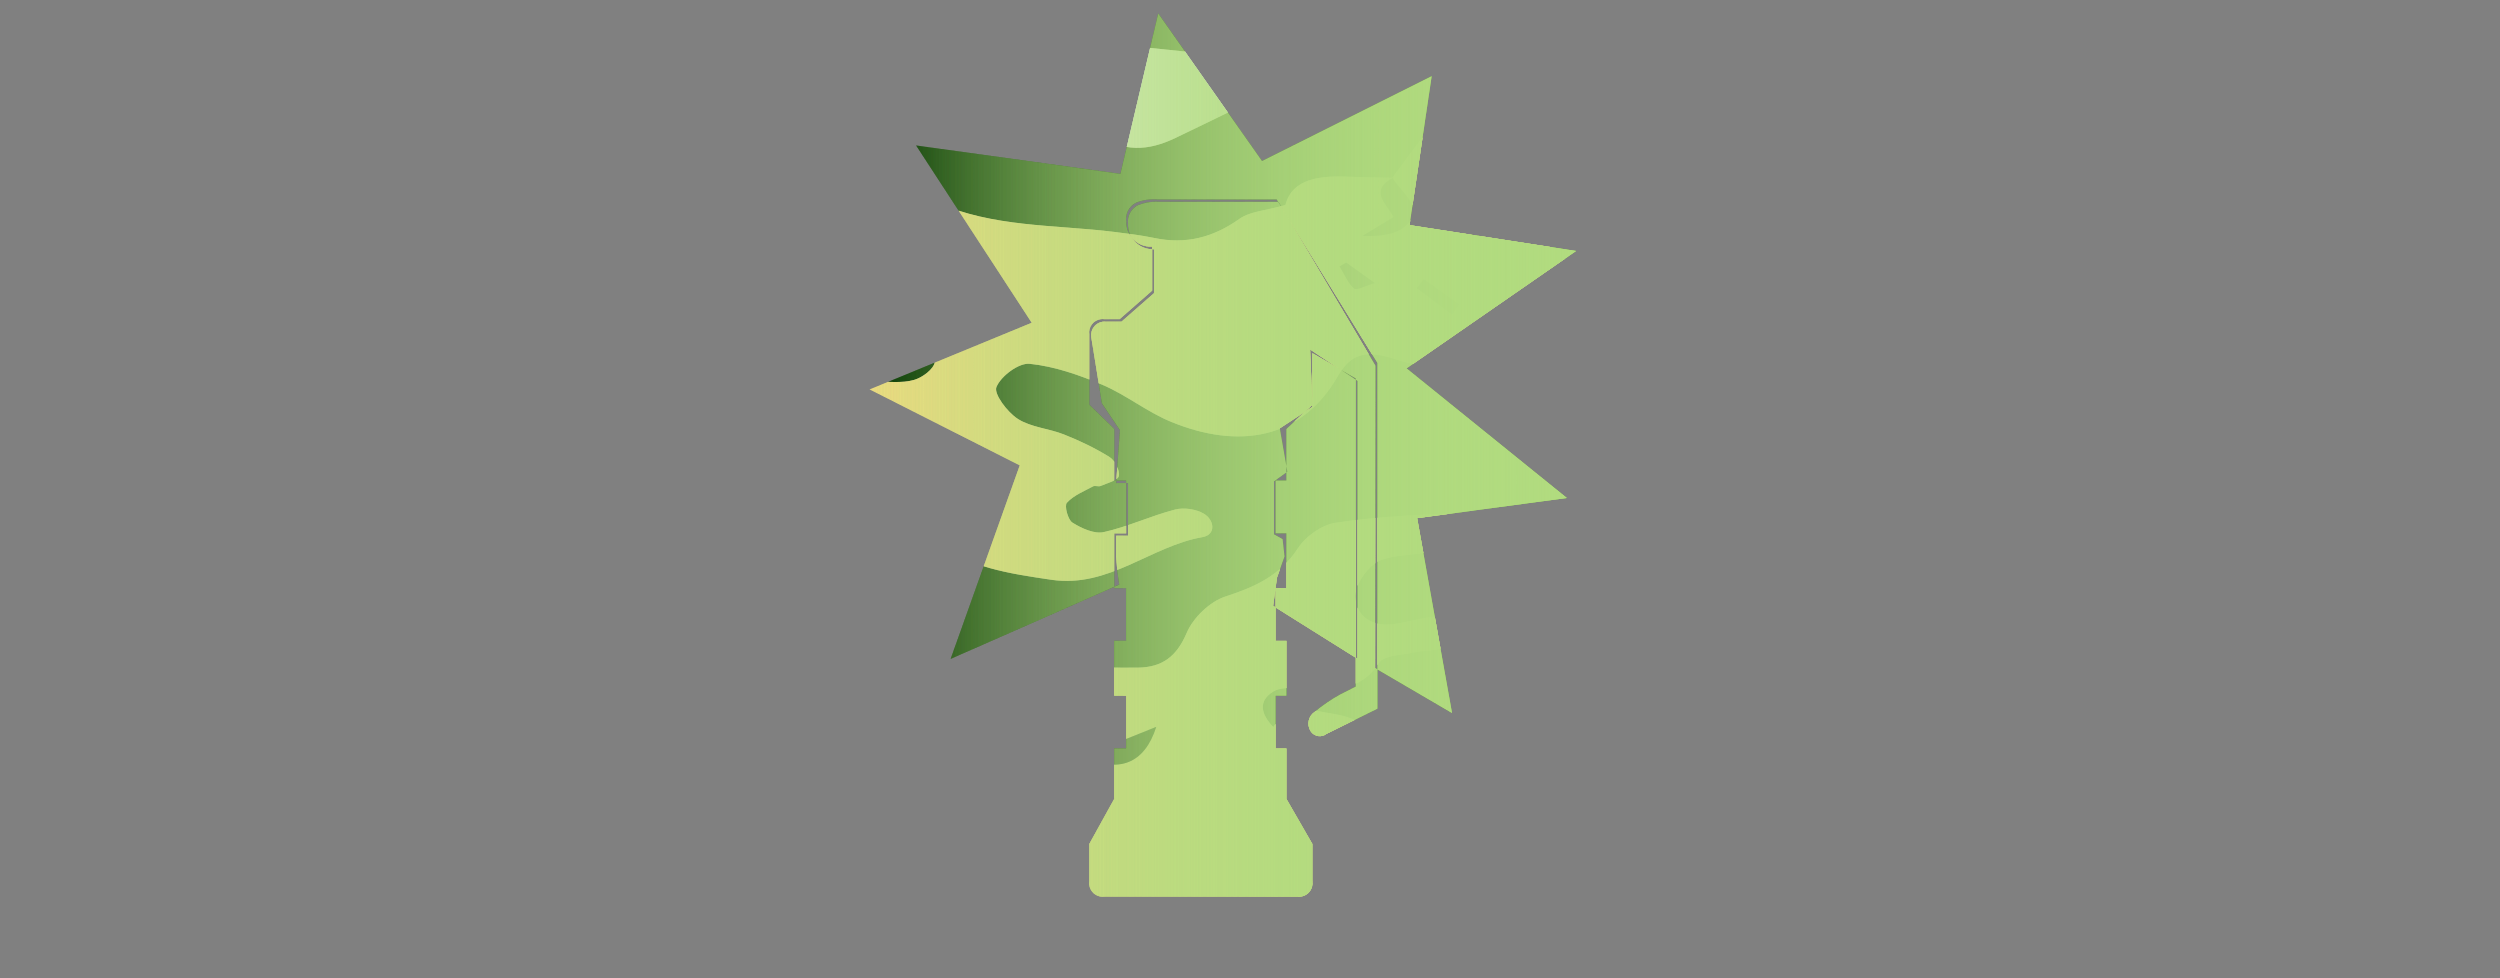 <?xml version="1.0" encoding="utf-8"?>
<!-- Generator: Adobe Illustrator 16.0.0, SVG Export Plug-In . SVG Version: 6.00 Build 0)  -->
<!DOCTYPE svg PUBLIC "-//W3C//DTD SVG 1.1//EN" "http://www.w3.org/Graphics/SVG/1.1/DTD/svg11.dtd">
<svg version="1.1" id="tc" xmlns="http://www.w3.org/2000/svg" xmlns:xlink="http://www.w3.org/1999/xlink" x="0px" y="0px"
	 width="92px" height="36px" viewBox="0 0 92 36" enable-background="new 0 0 92 36" xml:space="preserve">
<rect x="0" y="0" width="92" height="36" fill="#808080" stroke="none"/>
<linearGradient id="shape1_5_" gradientUnits="userSpaceOnUse" x1="32" y1="16.748" x2="58" y2="16.748">
	<stop  offset="0" style="stop-color:#B1DB7F;stop-opacity:0"/>
	<stop  offset="0.106" style="stop-color:#B1DB7F;stop-opacity:0.106"/>
	<stop  offset="1" style="stop-color:#B1DB7F"/>
</linearGradient>
<path id="shape1" fill="url(#shape1_5_)" d="M51.762,13.556L58,9.236l-6.128-0.952l0.813-5.479l-6.243,3.122l-3.819-5.431
	L41.231,6.4L33.71,5.352l4.258,6.526L32,14.331l5.527,2.794l-2.545,7.124l6.02-2.656v0.05h0.439v1.939h-0.439v2.02h0.44v1.941
	h-0.439V29.4l-0.917,1.656v1.373c-0.006,0.045-0.007,0.092-0.001,0.137c0.033,0.246,0.239,0.428,0.481,0.434h0.02
	c0.02,0,0.038-0.002,0.058-0.005h7.092C47.757,32.998,47.777,33,47.799,33h0.014c0.021,0,0.043-0.002,0.063-0.005
	c0.272-0.04,0.458-0.294,0.419-0.565v-1.371L47.34,29.4v-1.857h-0.398v-1.939h0.398v-2.019h-0.398v-1.231l-0.09-0.06l0.141-1.039
	l0.277-0.778L47.2,19.841l-0.316-0.179v-1.95l0.456-0.329v-0.225l-0.244-1.395l0.92-0.606l0.279-0.259l-0.083-2.038l1.101,0.731
	l0.578,0.335h0.002v0.048l0.065,0.044v10.227l-0.065-0.043V13.975l-0.58-0.384l-1.018-0.593v1.899v0.001l0.002,0.074l-0.281,0.186
	l-0.676,0.629v1.371l0.034,0.2l-0.034,0.025v0.301h-0.398v1.941h0.398v2.02h-0.398v0.709l2.951,1.85v1.063l-0.559,0.283
	c-0.341,0.186-0.659,0.403-0.955,0.65c-0.225,0.15-0.296,0.451-0.16,0.686c0.01,0.016,0.021,0.033,0.032,0.049
	c0.136,0.176,0.39,0.209,0.563,0.072l1.875-0.929v-1.443l2.746,1.604l-1.285-7.172l5.508-0.742L51.762,13.556z M42.67,7.429
	c-0.049-0.003-0.099-0.005-0.147-0.005c-0.223,0.001-0.444,0.044-0.65,0.129c-0.255,0.13-0.4,0.408-0.361,0.69
	c-0.001,0.023,0,0.047,0,0.069c0.008,0.159,0.057,0.306,0.135,0.431c0.177,0.217,0.452,0.35,0.753,0.333v0.097
	c0.022,0.001,0.045,0.001,0.067-0.001v1.618l-1.197,1.048h-0.557c-0.045-0.005-0.091-0.005-0.136,0.001
	c-0.272,0.04-0.46,0.292-0.42,0.565l0.394,2.438l0.664,0.991L41.08,17.68h0.362v0.097h0.069v1.939h-0.438v0.765l0.046,0.558
	l0.07,0.472l-0.186,0.083v-1.968h0.439v-1.848h-0.369l0.007-0.097h-0.078v-1.898l-0.917-0.889v-2.586
	c-0.04-0.271,0.149-0.523,0.419-0.563c0.046-0.006,0.092-0.007,0.138,0H41.2l1.2-1.052V9.173c-0.316-0.006-0.596-0.176-0.753-0.43
	c-0.116-0.143-0.19-0.322-0.202-0.521c-0.001-0.025-0.002-0.05-0.001-0.075C41.406,7.866,41.55,7.59,41.803,7.46
	c0.252-0.103,0.525-0.145,0.797-0.121h4.382l0.055,0.09H42.67z M50.689,24.632l-0.086-0.051l0.012-11.125l-3.258-5.508L47.039,7.43
	h0.014l0.307,0.519l3.33,5.409V24.632z"/>
<g>
	<defs>
		<path id="shape1_1_" d="M51.762,13.556L58,9.236l-6.128-0.952l0.813-5.479l-6.243,3.122l-3.819-5.431L41.231,6.4L33.71,5.352
			l4.258,6.526L32,14.331l5.527,2.794l-2.545,7.124l6.02-2.656v0.05h0.439v1.939h-0.439v2.02h0.44v1.941h-0.439V29.4l-0.917,1.656
			v1.373c-0.006,0.045-0.007,0.092-0.001,0.137c0.033,0.246,0.239,0.428,0.481,0.434h0.02c0.02,0,0.038-0.002,0.058-0.005h7.092
			C47.757,32.998,47.777,33,47.799,33h0.014c0.021,0,0.043-0.002,0.063-0.005c0.272-0.04,0.458-0.294,0.419-0.565v-1.371L47.34,29.4
			v-1.857h-0.398v-1.939h0.398v-2.019h-0.398v-1.231l-0.09-0.06l0.141-1.039l0.277-0.778L47.2,19.841l-0.316-0.179v-1.95
			l0.456-0.329v-0.225l-0.244-1.395l0.92-0.606l0.279-0.259l-0.083-2.038l1.101,0.731l0.578,0.335h0.002v0.048l0.065,0.044v10.227
			l-0.065-0.043V13.975l-0.58-0.384l-1.018-0.593v1.899v0.001l0.002,0.074l-0.281,0.186l-0.676,0.629v1.371l0.034,0.2l-0.034,0.025
			v0.301h-0.398v1.941h0.398v2.02h-0.398v0.709l2.951,1.85v1.063l-0.559,0.283c-0.341,0.186-0.659,0.403-0.955,0.65
			c-0.225,0.15-0.296,0.451-0.16,0.686c0.01,0.016,0.021,0.033,0.032,0.049c0.136,0.176,0.39,0.209,0.563,0.072l1.875-0.929v-1.443
			l2.746,1.604l-1.285-7.172l5.508-0.742L51.762,13.556z M42.67,7.429c-0.049-0.003-0.099-0.005-0.147-0.005
			c-0.223,0.001-0.444,0.044-0.65,0.129c-0.255,0.13-0.4,0.408-0.361,0.69c-0.001,0.023,0,0.047,0,0.069
			c0.008,0.159,0.057,0.306,0.135,0.431c0.177,0.217,0.452,0.35,0.753,0.333v0.097c0.022,0.001,0.045,0.001,0.067-0.001v1.618
			l-1.197,1.048h-0.557c-0.045-0.005-0.091-0.005-0.136,0.001c-0.272,0.04-0.46,0.292-0.42,0.565l0.394,2.438l0.664,0.991
			L41.08,17.68h0.362v0.097h0.069v1.939h-0.438v0.765l0.046,0.558l0.07,0.472l-0.186,0.083v-1.968h0.439v-1.848h-0.369l0.007-0.097
			h-0.078v-1.898l-0.917-0.889v-2.586c-0.04-0.271,0.149-0.523,0.419-0.563c0.046-0.006,0.092-0.007,0.138,0H41.2l1.2-1.052V9.173
			c-0.316-0.006-0.596-0.176-0.753-0.43c-0.116-0.143-0.19-0.322-0.202-0.521c-0.001-0.025-0.002-0.05-0.001-0.075
			C41.406,7.866,41.55,7.59,41.803,7.46c0.252-0.103,0.525-0.145,0.797-0.121h4.382l0.055,0.09H42.67z M50.689,24.632l-0.086-0.051
			l0.012-11.125l-3.258-5.508L47.039,7.43h0.014l0.307,0.519l3.33,5.409V24.632z"/>
	</defs>
	<clipPath id="shape1_6_">
		<use xlink:href="#shape1_1_"  overflow="visible"/>
	</clipPath>
	<g clip-path="url(#shape1_6_)">
		<path fill="#033500" d="M35.813,54.102c-0.508,0-1.016,0-1.523,0c-0.962-0.195-1.925-0.396-3.08-0.629
			c-0.093,0.104-0.316,0.363-0.541,0.629c-4.574,0-9.147,0-13.722,0c-0.276-0.461-0.644-0.896-0.798-1.396
			c-0.098-0.313,0.119-0.727,0.195-1.094c0.338,0.08,0.688,0.127,1.01,0.254c0.158,0.064,0.259,0.271,0.386,0.412
			c0.571,0.633,0.942,0.422,1.261-0.295c-0.311-0.223-0.584-0.416-1.002-0.717c1.415-0.545,1.932-1.512,1.885-2.938
			c-0.013-0.35,0.738-0.859,1.233-1.055c0.57-0.221,1.256-0.121,1.872-0.256c0.818-0.178,1.796-0.027,2.475-1.104
			c-0.479-0.158-0.854-0.352-1.246-0.404c-0.563-0.086-1.154,0-1.701-0.133c-0.362-0.088-0.957-0.447-0.941-0.645
			c0.04-0.475,0.255-1.146,0.616-1.344c1.44-0.781,3.218-0.51,4.385,0.094c1.224,0.633,2.229,0.672,3.375,0.469
			c2.884-0.508,5.544-0.301,7.771,1.896c0.438,0.436,1.043,0.729,1.619,0.979c1.744,0.752,3.928,0.148,5.049-1.34
			c0.693-0.918,0.39-1.805-0.635-2.197c-0.688-0.266-1.623-0.59-1.865-1.145c-0.402-0.924-0.922-1.156-1.799-1.141
			c-1.238,0.021-2.082-0.734-2.224-1.992c-0.083-0.732-0.17-1.486-0.078-2.207c0.042-0.338,0.459-0.689,0.788-0.914
			c0.77-0.523,1.607-0.945,2.383-1.461c1.346-0.9,2.66-1.787,4.336-0.682c0.248,0.164,0.69,0.152,1.006,0.07
			c1.209-0.307,2.403-0.678,3.703-1.053c-0.229-0.477-0.494-1.023-0.774-1.607c-0.294,0-0.579,0-0.863,0
			c0.244-0.266,0.521-0.396,0.782-0.373c0.984,0.094,1.963,0.271,2.947,0.35c0.855,0.068,1.393-0.42,1.557-1.229
			c0.163-0.811-0.139-1.512-0.947-1.754c-1.313-0.391-2.096-1.637-3.6-1.877c-0.948-0.15-1.613-0.436-2.252,0.48
			c-0.469-0.502-0.553-0.957,0-1.309c0.238-0.152,0.607-0.131,0.918-0.133c1.081-0.008,2.205,0.279,2.975-0.92
			c0.189-0.293,0.861-0.287,1.318-0.389c0.365-0.082,0.775-0.043,1.102-0.195c0.313-0.146,0.539-0.471,0.805-0.719
			c-0.342-0.143-0.688-0.402-1.029-0.398c-0.563,0.004-1.118,0.207-1.684,0.277c-0.744,0.096-1.334-0.273-1.387-0.975
			c-0.029-0.41,0.346-0.983,0.708-1.25c0.368-0.269,0.942-0.283,1.433-0.35c0.688-0.091,1.386-0.083,2.066-0.197
			c0.635-0.108,0.566-0.539,0.223-0.894c-0.205-0.212-0.545-0.429-0.814-0.416c-1.453,0.065-2.912,0.131-4.346,0.351
			c-0.502,0.078-1.09,0.494-1.373,0.928c-0.658,1.014-1.579,1.43-2.674,1.785c-0.573,0.186-1.188,0.779-1.426,1.342
			c-0.369,0.869-0.902,1.258-1.777,1.275c-0.857,0.016-1.717-0.041-2.569,0.02c-0.284,0.021-0.548,0.313-0.821,0.48
			c0.209,0.186,0.444,0.348,0.62,0.561c0.298,0.361,0.56,0.75,0.835,1.129c-0.34,0.232-0.654,0.553-1.031,0.668
			c-0.299,0.09-0.678-0.051-1.014-0.121c-0.779-0.168-1.541-0.656-2.35-0.037c-0.107,0.084-0.397-0.08-0.605-0.115
			c-0.259-0.047-0.521-0.082-0.781-0.115c-0.611-0.076-1.221-0.186-1.834-0.215c-0.738-0.037-1.92-0.285-2.14,0.055
			c-0.631,0.98-2.167,1.172-2.196,2.641c-0.009,0.506-0.302,1.002-0.514,1.654c-0.221-0.293-0.391-0.514-0.566-0.748
			c-1.682,0.283-3.584-0.338-4.982,1.145c0.414,1.389,1.443,1.379,2.535,1.297c3.097-0.232,6.195-0.391,9.275,0.199
			c0.295,0.057,0.812,0.129,0.827,0.248c0.042,0.32-0.129,0.668-0.223,1.033c-1.354-0.398-2.423-0.15-3.431,0.639
			c-0.359,0.281-0.922,0.393-1.401,0.424c-1.284,0.092-1.356,0.152-1.015,1.52c0.912,0.119,1.869,0.207,2.804,0.398
			c0.161,0.033,0.386,0.551,0.321,0.766c-0.389,1.299-1.201,2.201-2.594,2.479c-0.77,0.15-1.636,0.148-2.281,0.523
			c-1.234,0.715-2.397,0.934-3.748,0.4c-0.56-0.223-1.377-0.475-1.801-0.232c-1.397,0.799-2.365,0.275-3.41-0.623
			c-0.758-0.652-1.689-0.963-2.781-0.574c0.142,0.297,0.244,0.559,0.386,0.799c0.937,1.58,1.397,3.309,1.64,5.111
			c0.197,1.465-0.619,2.27-2.068,1.98c-0.492-0.096-0.987-0.223-1.452-0.408c-0.53-0.215-0.993-0.354-1.438,0.168
			c-0.445,0.518-0.271,0.98,0.041,1.467c0.418,0.66,0.351,1.139-0.517,1.289c0-5.398,0-10.797,0-16.195
			c0.274,0.041,0.631-0.016,0.804,0.141c0.492,0.438,0.928,0.943,1.35,1.455c0.609,0.73,1.355,0.857,2.105,0.363
			c1.206-0.795,2.344-0.604,3.602-0.119c1.011,0.391,2.109,0.611,3.189,0.736c0.821,0.096,1.543-0.6,1.405-1.193
			c-0.212-0.904-0.962-0.588-1.483-0.477c-0.783,0.172-1.433-0.014-1.876-0.592c-0.827-1.076-1.821-1.189-3.026-0.818
			c-0.821,0.256-1.119-0.063-0.977-0.914c0.034-0.201,0.096-0.396,0.194-0.793c-1.685,0.498-2.708-0.391-3.247-1.609
			c-0.453-1.016-1.021-1.391-2.039-1.322c0-1.332,0-2.666,0-4c0.447-0.475,1.055-0.875,0.783-1.734
			c-0.252-0.057-0.518-0.113-0.783-0.172c0-0.762,0-1.525,0-2.287c1.08,0.322,2.161,0.643,3.242,0.965
			c1.556-1.302,2.943-0.736,4.289,0.379c0.088,0.072,0.242,0.059,0.361,0.102c0.737,0.264,0.598,0.875,0.396,1.342
			c-0.194,0.445-0.605,0.576-1.09,0.184c-0.631-0.508-1.324-0.512-2.021-0.063c-1.289,0.834-2.59,1.654-3.941,2.516
			c0.568,0.943,1.037,1.727,1.57,2.617c1.477-1.457,3.063-2.496,5.147-1.098c-0.185-0.311-0.368-0.621-0.626-1.057
			c1.23-0.408,2.372-0.881,3.561-1.15c1.166-0.268,2.377-0.35,3.574-0.461c0.332-0.031,0.68,0.123,1.023,0.188
			c0.229,0.041,0.459,0.072,0.748,0.117c0.008-0.941-0.662-1.143-1.203-1.502c-0.588-0.393-1.148-0.852-1.643-1.357
			c-0.857-0.879-1.644-1.83-2.488-2.723c-0.157-0.166-0.467-0.318-0.678-0.285c-1.035,0.16-1.787-0.199-2.25-1.209
			c-0.527,1.107-0.753,1.168-1.785,0.584c-1.33-0.752-1.545-0.72-2.602,0.393c-0.195,0.207-0.453,0.373-0.593,0.611
			c-0.429,0.732-0.872,0.981-1.644,0.367c-0.344-0.271-0.894-0.283-1.35-0.412c0-3.621,0-7.242,0-10.863c0.145,0,0.29,0,0.436,0
			c1.026-0.648,2.056-1.034,3.217-0.26c0.188,0.127,0.555-0.043,0.834-0.021c0.894,0.075,1.832,0.036,2.662,0.312
			c0.686,0.228,1.166,0.254,1.689-0.229c0.68-0.625,1.227-0.443,1.883,0.166c0.768,0.711,1.694,1.249,2.553,1.861
			c0.084-0.043,0.166-0.084,0.25-0.127c-0.42-1.68,1.834-2.363,1.42-4.178c-0.26,0.286-0.438,0.482-0.775,0.855
			c0.225-0.536,0.354-0.846,0.5-1.189c-0.23-0.164-0.43-0.314-0.637-0.449c-1.327-0.854-2.52-1.785-2.664-3.558
			c-0.02-0.231-0.547-0.481-0.883-0.612c-0.635-0.246-1.342-0.332-1.935-0.645c-0.274-0.145-0.51-0.68-0.475-1.006
			c0.028-0.26,0.483-0.651,0.771-0.672C21.2-0.676,21.954-0.562,22.703-0.5c0.717,0.063,1.439,0.254,2.143,0.186
			c0.695-0.066,1.084-0.688,0.822-1.322c-0.129-0.312-0.771-0.556-1.188-0.568c-0.681-0.021-1.366,0.229-2.052,0.252
			c-0.754,0.025-1.068-0.483-0.832-1.195c0.363-1.102,1.397-1.656,2.675-1.395c0.854,0.176,1.696,0.408,2.474,0.598
			c-0.117,0.303-0.23,0.6-0.344,0.895c0.314,0.102,0.624,0.267,0.945,0.289c0.502,0.039,1.039,0.078,1.516-0.054
			c2.4-0.655,4.633-0.165,6.833,0.832c1.837,0.832,3.785,1.38,5.803,1.265c0.995-0.057,1.989-0.525,2.929-0.934
			c0.265-0.115,0.479-0.688,0.447-1.025c-0.023-0.246-0.484-0.455-0.753-0.678c-0.706-0.594-1.51-1.105-2.088-1.805
			c-0.471-0.568-0.79-0.759-1.327-0.269c0.12,0.234,0.26,0.443,0.318,0.675c0.012,0.047-0.27,0.192-0.43,0.259
			c-0.338,0.139-0.737,0.185-1.017,0.396c-0.644,0.481-1.296,0.469-1.954,0.139c-0.848-0.426-1.673-0.895-2.494-1.367
			c-0.986-0.571-1.043-1.007-0.299-1.837c0.16-0.178,0.264-0.407,0.404-0.631c0.622,0.924,1.497,0.918,2.059,0.01
			c0.357-0.582,0.678-0.997,1.508-0.667c0.334,0.134,1.086-0.065,1.254-0.349c0.604-1.023,1.445-1.246,2.543-1.254
			c1.125-0.007,2.093,0.705,2.382,1.789c0.126,0.479,0.524,1.012,0.952,1.26c1.154,0.67,1.187,0.617,0.552,1.909
			c0.431,0.063,0.831,0.107,1.228,0.178c0.991,0.175,2.051,0.197,2.955,0.584c1.07,0.457,1.973,0.447,2.98-0.063
			c1.096-0.556,2.248-0.997,3.357-1.523c0.711-0.336,1.445-0.664,2.066-1.133c0.828-0.629,1.014-1.613,0.58-2.268
			c0.385-0.178,0.771-0.357,1.156-0.539c-0.391-0.766-0.84-0.686-1.25-0.254c-0.166-0.264-0.271-0.624-0.428-0.645
			c-0.879-0.113-0.75-0.679-0.641-1.26c6.396,0,12.795,0,19.246,0c0,4.192,0,8.384,0,12.577c-0.148,0.025-0.33,0.007-0.447,0.083
			c-0.338,0.216-0.646,0.472-0.971,0.711c0.268,0.177,0.523,0.374,0.803,0.524c0.188,0.102,0.412,0.141,0.615,0.207
			c0,1.715,0,3.43,0,5.146c-0.564,0.024-1.139,0.003-1.695,0.086c-0.926,0.14-1.854,0.302-2.754,0.552
			c-0.248,0.068-0.574,0.492-0.557,0.73c0.02,0.247,0.375,0.534,0.646,0.68c0.264,0.139,0.607,0.176,0.916,0.156
			c1.148-0.078,2.297-0.195,3.441-0.3c0,4.7,0,9.401,0,14.103c-0.592-0.172-1.191-0.311-1.771-0.521
			c-0.529-0.193-1.006-0.561-1.545-0.68c-1.086-0.24-2.205-0.344-3.301-0.553c-0.268-0.051-0.502-0.289-0.75-0.441
			c0.156-0.246,0.25-0.601,0.471-0.717c1.045-0.558,2.109-0.476,3.197,0.09c0.355-0.66,0.707-1.311,1.16-2.146
			c-0.967-0.074-1.744-0.12-2.518-0.202c-0.447-0.047-0.926-0.081-1.334-0.255c-1.074-0.462-1.17-0.449-1.67,0.861
			c-0.783-0.414-1.559-0.783-2.287-1.223c-0.723-0.435-1.4-0.94-1.984-1.338c-0.063,0.479,0,1.012-0.229,1.336
			c-0.146,0.209-0.727,0.148-1.107,0.146c-0.172-0.001-0.334-0.176-0.512-0.24c-0.926-0.336-1.854-0.662-2.785-0.99
			c-0.064,0.133-0.131,0.266-0.193,0.398c0.41,0.304,0.814,0.617,1.234,0.91c0.725,0.505,1.58,0.887,2.152,1.525
			c0.594,0.662,0.904,1.582,2.088,1.478c-0.471,0.135-0.916,0.182-1.246,0.011c-1.148-0.595-2.246-1.291-3.395-1.889
			c-0.295-0.151-0.721-0.159-1.059-0.092c-0.58,0.117-0.67-0.094-0.6-0.602c0.105-0.755-0.297-0.756-0.895-0.527
			c0.479,0.705,0.244,1.053-0.502,1.192c-0.496,0.093-1.037,0.163-1.453,0.414c-0.346,0.211-0.828,0.745-0.76,1.004
			c0.201,0.742,0.496,1.587,1.039,2.075c0.73,0.656,0.646,1.121,0.135,1.746l0.021-0.02c-0.545,0.678-1.246,0.885-2.105,0.818
			c-0.301-0.021-0.627,0.281-0.943,0.436c0.27,0.268,0.494,0.652,0.819,0.775c0.396,0.148,0.875,0.109,1.315,0.094
			c1.381-0.047,2.475,0.615,3.65,1.379c-0.908,0.771-1.73,1.469-2.547,2.166c0.061,0.08,0.111,0.162,0.17,0.24
			c1.334-0.107,2.326,0.605,3.23,1.402c1.387,1.215,2.924,1.787,4.781,1.676c0.641-0.037,1.336,0.246,1.945,0.523
			c0.859,0.391,2.674,0.027,3.324-0.643c0.344-0.35,0.881-0.568,1.371-0.705c0.512-0.143,1.078-0.064,1.604-0.164
			c1.334-0.25,1.691-0.826,1.598-2.193c-0.023-0.355,0.189-1.002,0.4-1.053c1.186-0.281,1.398-1.148,1.527-2.139
			c0.049-0.363,0.166-0.721,0.25-1.08c0,1.27,0,2.541,0,3.813c-0.938,0.188-1.508,0.75-1.705,1.688
			c-0.111,0.525-0.238,1.049-0.326,1.576c-0.188,1.143-0.477,2.221-1.449,2.984c-0.191,0.148-0.445,0.416-0.422,0.602
			c0.053,0.453,0.197,0.914,0.418,1.314c0.084,0.156,0.617,0.273,0.686,0.191c0.268-0.314,0.48-0.701,0.604-1.096
			c0.063-0.205-0.141-0.477-0.162-0.723c-0.111-1.068,0.229-1.424,1.309-1.494c0.355-0.023,0.703-0.182,1.055-0.281
			c0,5.465,0,10.93,0,16.391c-1.002,0.252-1.268-0.566-1.715-1.156c-0.252-0.332-0.637-0.898-0.867-0.854
			c-0.967,0.176-1.9,0.525-2.828,0.859c-0.123,0.047-0.146,0.357-0.213,0.541c0.441,0.09,0.814,0.139,1.168,0.254
			c0.73,0.236,1.385,0.809,1.057,1.516c-0.4,0.854-0.139,1.646-0.219,2.465c-5.148,0-10.291,0-15.439,0
			c0.652-0.344,1.275-0.889,1.963-0.988c1.432-0.207,2.895-0.199,4.344-0.236c1.322-0.035,2.346-0.668,3.568-1.609
			c-1.307,0.117-2.146-0.041-2.205-1.344c-0.01-0.199-0.42-0.451-0.689-0.553c-0.469-0.17-0.975-0.324-1.465-0.338
			c-0.629-0.016-0.66-0.352-0.605-0.811c0.084-0.695,0.607-0.881,1.166-0.854c0.973,0.053,1.957,0.125,2.908,0.313
			c2.082,0.412,3.197-0.162,3.566-2.074c-0.563-0.137-1.137-0.266-1.705-0.408c-0.426-0.104-0.906-0.137-1.252-0.367
			c-0.684-0.453-1.289-1.021-1.795-1.438c0.123-0.482,0.537-1.154,0.352-1.539c-0.336-0.701-1.063-0.393-1.678-0.125
			c0.178,0.389,0.336,0.738,0.607,1.342c-0.627-0.098-1.053-0.068-1.379-0.232c-1.105-0.561-1.094-0.584-1.563,0.631
			c-0.709,1.826-1.469,2.346-3.344,2.314c-0.824-0.012-1.65-0.033-2.477,0.01c-0.563,0.027-1.136,0.104-1.672,0.262
			c-0.917,0.279-1.104,0.932-0.559,1.729c0.176,0.256,0.351,0.514,0.617,0.896c-0.857,0.197-1.586,0.416-2.328,0.527
			c-0.793,0.117-1.316,0.361-1.227,1.313c0.073,0.748-0.41,0.963-1.085,0.969c-0.765,0.016-0.94-0.428-0.83-1.041
			c0.093-0.514,0.296-1.006,0.435-1.508c0.136-0.496,0.25-0.996,0.434-1.732c-0.564,0.223-0.807,0.291-1.018,0.408
			c-1.274,0.709-2.572,1.127-4.084,0.828c-1.021-0.199-1.381,0.33-1.106,1.359c0.058,0.217,0.112,0.434,0.205,0.635
			c0.375,0.826,0.037,1.283-0.776,1.438c-0.394,0.074-0.809,0.037-1.215,0.059c-0.867,0.041-1.734,0.105-2.604,0.125
			c-0.348,0.006-0.695-0.09-1.043-0.139c-0.506,0.068-1.45,0.322-1.476,0.646C37.57,53.852,36.571,53.779,35.813,54.102z
			 M51.254,6.545c-0.506-0.012-1.013-0.014-1.519-0.038c-1.125-0.052-2.171,0.038-2.435,1.038C46.565,7.755,46,7.777,45.612,8.053
			c-0.968,0.688-1.978,0.949-3.136,0.706c-0.493-0.104-0.997-0.164-1.498-0.226c-2.19-0.269-4.439-0.16-6.527-1.094
			c-0.346-0.154-0.873-0.158-1.218-0.009c-1.118,0.485-2.136,0.151-3.194-0.166c-0.506-0.151-0.938-0.043-1.189,0.595
			c-0.238,0.6-0.707,1.104-1.055,1.664c-0.351,0.563-0.678,1.141-0.965,1.625c1.021,0.125,1.914,0.184,2.786,0.352
			c0.915,0.176,1.806,0.469,2.711,0.691c0.487,0.118,1.021,0.117,1.464,0.319c0.286,0.13,0.643,0.56,0.61,0.808
			c-0.033,0.26-0.462,0.584-0.774,0.668c-0.445,0.121-0.943,0.053-1.418,0.061c-1.293,0.02-1.535,0.359-0.964,1.611
			c-1.077,0.229-2.122,0.451-3.167,0.672c0.012,0.146,0.023,0.293,0.035,0.439c0.689,0.102,1.377,0.203,2.148,0.316
			c0,0.447,0,0.898,0,1.457c1.685-0.359,2.898,0.451,4.072,1.357c1.287,0.992,2.803,1.207,4.358,1.439
			c2.12,0.313,3.653-1.24,5.563-1.571c0.5-0.086,0.439-0.631,0.047-0.862c-0.291-0.17-0.738-0.236-1.063-0.151
			c-0.887,0.229-1.729,0.631-2.62,0.829c-0.349,0.078-0.818-0.139-1.154-0.35c-0.166-0.105-0.301-0.623-0.203-0.729
			c0.246-0.271,0.627-0.421,0.963-0.603c0.074-0.041,0.199,0.021,0.279-0.016c0.242-0.105,0.633-0.201,0.67-0.366
			c0.045-0.204-0.144-0.573-0.34-0.696c-0.529-0.332-1.103-0.604-1.684-0.834c-0.557-0.222-1.21-0.261-1.695-0.572
			c-0.384-0.248-0.892-0.92-0.785-1.172c0.166-0.404,0.824-0.897,1.223-0.855c0.918,0.094,1.834,0.415,2.693,0.781
			c0.868,0.371,1.631,0.992,2.504,1.352c2.478,1.02,4.795,0.661,6.135-1.666c0.424-0.738,0.877-0.902,1.582-0.781
			c0.361,0.063,0.707,0.219,1.068,0.287c0.451,0.086,1.035,0.332,1.35,0.147c1.016-0.595,2.103-0.302,3.139-0.481
			c0.754-0.129,1.463-0.514,2.191-0.785c-0.037-0.125-0.074-0.25-0.111-0.375c-0.668-0.248-1.242,1.307-1.852,0.396
			c0.9-0.657,1.777-1.289,2.643-1.935c0.416-0.309,0.725-0.447,1.037,0.176c0.148,0.294,0.557,0.553,0.895,0.643
			c1.551,0.409,3.082,0.701,4.182,2.137c0.688,0.894,1.877,1.139,3.025,0.978c1-0.142,1.98-0.437,2.98-0.573
			c0.795-0.107,0.555-0.744,0.654-1.171c0.021-0.092-0.479-0.426-0.754-0.448c-0.789-0.063-1.588,0.004-2.383-0.033
			c-1.992-0.094-2.771-1.459-1.842-3.191c0.125-0.23,0.23-0.471,0.379-0.766c-1.793-0.19-3.836,0.604-4.648-1.705
			c-0.336,0-0.617,0-0.912,0c-0.229,0.805-0.461,1.609-0.689,2.416c-0.367,1.293-1.566,0.431-2.271,0.865
			c-0.146,0.09-0.383,0.086-0.561,0.041c-0.357-0.092-0.826-0.136-1.027-0.381c-0.762-0.929-1.619-1.064-2.703-0.662
			c-0.543,0.2-1.422-0.597-1.137-0.887c0.957-0.97,0.832-1.951,0.34-3.031c-0.037-0.082,0.024-0.207,0.054-0.39
			c-0.402,0.033-0.845-0.063-0.996,0.104c-0.593,0.653-1.091,1.392-1.625,2.098L51.254,6.545z M57.174-1.934
			c-0.682,0.318-1.138,0.674-1.625,0.725c-0.732,0.074-1.267,0.238-1.24,1.074c0.027,0.799,0.287,1.363,1.26,1.467
			c0.43,0.045,1.137,0.504,1.158,0.816c0.057,0.758,0.395,1.201,0.908,1.67c0.803,0.733,0.748,1.092-0.121,1.713
			c0.863,0.486,1.799,0.605,2.799,0.184c1.777-0.754,3.553-1.047,5.434-0.354c0.348,0.127,1.084,0.026,1.203-0.199
			c0.752-1.441,1.928-1.86,3.469-1.901c1.078-0.028,2.139-0.46,3.223-0.593c0.898-0.108,1.117-0.348,1.012-1.275
			c-0.035-0.313,0.189-0.688,0.379-0.982c0.133-0.209,0.396-0.336,0.924-0.75c-2.229-0.09-3.219-1.008-2.73-3.094
			c-0.506-0.035-0.908-0.009-1.281-0.109c-0.391-0.106-0.961-0.252-1.07-0.53c-0.277-0.722-0.799-0.668-1.375-0.731
			c-0.742-0.08-1.477-0.269-2.301-0.428c-0.607,0.426-1.41,0.982-2.205,1.546c-0.592,0.421-1.195,0.829-1.758,1.29
			c-0.164,0.137-0.328,0.506-0.26,0.643C63.082-1.551,63.4-1.35,63.631-1.34c0.596,0.026,1.225,0.037,1.795-0.108
			c1.627-0.415,3.137-0.101,4.564,0.666c0.285,0.151,0.631,0.584,0.596,0.835c-0.043,0.281-0.451,0.594-0.768,0.723
			c-0.363,0.151-0.807,0.16-1.213,0.153c-1.283-0.019-2.258,0.415-2.883,1.619c-0.193,0.376-0.643,0.747-1.047,0.868
			c-1.473,0.438-2.984,0.576-4.479,0.105c-0.271-0.086-0.607-0.527-0.605-0.802c0.012-1.422,0.049-1.438-1.34-1.812
			c-0.768-0.205-1.109-0.668-1.078-1.449C57.189-1.002,57.174-1.459,57.174-1.934z M58.168,38.621
			c-1.094,0.328-2.224,0.654-3.348,1.006c-0.391,0.123-0.777,0.275-1.137,0.471c-1.192,0.664-1.395,0.672-2.201-0.41
			c-0.52-0.691-1.145-0.955-1.971-0.859c-0.407,0.045-0.821,0.061-1.23,0.104c-0.748,0.08-1.336-0.141-1.57-0.904
			c-0.248-0.801,0.073-1.393,0.848-1.656c0.714-0.242,1.451-0.443,2.195-0.561c1.594-0.242,3.205-0.387,4.795-0.648
			c0.471-0.08,1.053-0.34,0.844-1.025c-0.211-0.693-0.772-0.457-1.274-0.385c-1.05,0.148-2.104,0.252-3.157,0.389
			c-0.139,0.02-0.267,0.125-0.402,0.182c-0.447,0.186-0.885,0.482-1.348,0.531c-0.875,0.088-1.764,0.016-2.646,0.041
			c-1.917,0.053-2.422,0.582-2.723,1.832c0.205,0.082,0.422,0.141,0.611,0.246c0.299,0.168,0.85,0.438,0.821,0.539
			c-0.104,0.389-0.354,0.762-0.63,1.072c-0.202,0.225-0.559,0.305-0.79,0.512c-0.275,0.252-0.489,0.568-0.854,1.008
			c0.537,0.096,0.807,0.176,1.079,0.186c1.589,0.057,2.793,0.77,3.839,1.963c1.09,1.246,2.293,1.459,3.631,0.486
			c1.539-1.117,3.189-1.375,5.004-1.441c1.102-0.041,2.188-0.455,3.281-0.699c-0.018-0.113-0.031-0.227-0.047-0.344
			c-0.469-0.121-1.09-0.105-1.365-0.408C58.148,39.545,58.219,38.93,58.168,38.621z M48.586,2.478
			c-0.094-0.026-0.293-0.112-0.5-0.134c-1.976-0.204-3.955-0.385-5.931-0.598c-0.874-0.094-1.737-0.291-2.612-0.362
			c-1.115-0.091-2.166,0.135-2.887,1.085c-0.594,0.786-0.159,1.756,0.794,1.799c0.216,0.01,0.487-0.346,0.652-0.292
			c0.764,0.249,1.595,0.457,2.225,0.92c0.993,0.729,1.929,0.661,2.925,0.183C45.032,4.226,46.801,3.35,48.586,2.478z M73.541,47.311
			c1.109-1.781,1.115-2.172-0.072-3.449c-0.234-0.26-0.793-0.549-0.984-0.439c-0.313,0.176-0.588,0.658-0.619,1.031
			C71.752,45.73,72.492,46.574,73.541,47.311z M27.789,37.209c-0.916,0-1.785-0.02-2.648,0.018c-0.16,0.008-0.424,0.24-0.432,0.383
			c-0.011,0.146,0.209,0.412,0.37,0.445c0.841,0.189,1.696,0.324,2.607,0.486C27.727,38.016,27.754,37.654,27.789,37.209z
			 M65.928-8.915c0.305,0.132,0.637,0.373,0.99,0.41c0.533,0.055,1.104,0.043,1.609-0.1c0.178-0.05,0.223-0.57,0.328-0.877
			c-0.314-0.049-0.658-0.197-0.943-0.126C67.252-9.439,66.617-9.165,65.928-8.915z M58.781,37.717
			c0.184,0.611,0.275,1.182,0.535,1.66c0.139,0.258,0.656,0.564,0.844,0.482c0.453-0.195,0.387-1.646-0.025-2.174
			C59.658,37.082,59.215,37.383,58.781,37.717z M18.969,31.264c-0.721-0.16-1.222-0.268-1.855-0.41
			C17.639,32.117,17.844,32.17,18.969,31.264z"/>
		<path fill="#EADA7F" d="M11.611,50.479c0.866-0.15,0.934-0.629,0.516-1.289c-0.311-0.484-0.484-0.949-0.039-1.467
			c0.444-0.521,0.907-0.381,1.438-0.168c0.464,0.188,0.959,0.313,1.452,0.406c1.45,0.287,2.266-0.518,2.069-1.979
			c-0.242-1.805-0.705-3.533-1.641-5.113c-0.143-0.24-0.244-0.5-0.386-0.797c1.091-0.391,2.022-0.08,2.782,0.574
			c1.045,0.896,2.012,1.422,3.408,0.623c0.426-0.242,1.243,0.008,1.803,0.232c1.35,0.533,2.513,0.314,3.748-0.402
			c0.645-0.375,1.511-0.373,2.279-0.523c1.393-0.275,2.206-1.176,2.594-2.479c0.064-0.215-0.158-0.73-0.32-0.764
			c-0.936-0.193-1.893-0.281-2.803-0.4c-0.344-1.365-0.271-1.426,1.014-1.518c0.48-0.033,1.042-0.143,1.402-0.426
			c1.008-0.787,2.074-1.037,3.43-0.639c0.094-0.365,0.265-0.713,0.223-1.031c-0.016-0.119-0.533-0.191-0.828-0.25
			c-3.08-0.588-6.178-0.432-9.274-0.199c-1.091,0.082-2.122,0.092-2.535-1.297c1.397-1.482,3.302-0.859,4.983-1.143
			c0.176,0.232,0.345,0.453,0.565,0.746c0.212-0.65,0.505-1.148,0.515-1.652c0.028-1.469,1.563-1.662,2.195-2.641
			c0.221-0.342,1.401-0.092,2.141-0.055c0.612,0.029,1.223,0.139,1.832,0.215c0.262,0.033,0.523,0.068,0.783,0.113
			c0.207,0.037,0.497,0.201,0.604,0.117c0.81-0.619,1.571-0.131,2.35,0.035c0.336,0.07,0.716,0.213,1.015,0.121
			c0.377-0.113,0.69-0.436,1.031-0.668c-0.277-0.377-0.537-0.768-0.836-1.129c-0.176-0.211-0.412-0.375-0.619-0.561
			c0.272-0.166,0.536-0.457,0.82-0.479c0.854-0.063,1.712-0.006,2.568-0.021c0.877-0.016,1.408-0.404,1.777-1.275
			c0.238-0.561,0.854-1.156,1.428-1.342c1.094-0.354,2.015-0.771,2.674-1.784c0.281-0.435,0.869-0.851,1.371-0.929
			c1.435-0.219,2.894-0.285,4.347-0.35c0.269-0.012,0.61,0.204,0.815,0.416c0.343,0.354,0.412,0.785-0.224,0.893
			c-0.681,0.115-1.379,0.106-2.065,0.199c-0.491,0.064-1.065,0.08-1.434,0.35c-0.363,0.266-0.738,0.84-0.708,1.25
			c0.052,0.701,0.642,1.068,1.386,0.975c0.565-0.072,1.123-0.273,1.685-0.277c0.342-0.004,0.687,0.256,1.028,0.398
			c-0.264,0.246-0.493,0.572-0.805,0.719c-0.324,0.152-0.736,0.111-1.101,0.193c-0.457,0.104-1.129,0.098-1.318,0.391
			c-0.771,1.197-1.894,0.912-2.975,0.92c-0.31,0.002-0.679-0.02-0.918,0.133c-0.554,0.35-0.468,0.805,0,1.307
			c0.639-0.914,1.304-0.629,2.252-0.477c1.504,0.242,2.286,1.486,3.6,1.877c0.81,0.242,1.11,0.943,0.947,1.754
			c-0.165,0.809-0.701,1.297-1.556,1.229c-0.985-0.078-1.963-0.256-2.948-0.35c-0.263-0.023-0.538,0.107-0.782,0.373
			c0.284,0,0.569,0,0.863,0c0.281,0.584,0.545,1.133,0.773,1.609c-1.299,0.375-2.492,0.744-3.701,1.051
			c-0.316,0.084-0.76,0.094-1.008-0.07c-1.676-1.104-2.988-0.219-4.336,0.682c-0.773,0.516-1.613,0.938-2.382,1.463
			c-0.329,0.223-0.746,0.574-0.788,0.912c-0.093,0.721-0.005,1.475,0.078,2.207c0.143,1.258,0.984,2.016,2.223,1.992
			c0.877-0.016,1.397,0.217,1.801,1.141c0.24,0.555,1.177,0.879,1.863,1.145c1.024,0.396,1.328,1.279,0.635,2.197
			c-1.121,1.488-3.305,2.092-5.049,1.34c-0.576-0.25-1.181-0.545-1.619-0.979c-2.226-2.197-4.887-2.404-7.77-1.896
			c-1.146,0.203-2.152,0.164-3.375-0.469c-1.167-0.602-2.945-0.875-4.385-0.092c-0.361,0.197-0.576,0.869-0.616,1.342
			c-0.017,0.195,0.579,0.559,0.942,0.645c0.546,0.131,1.139,0.045,1.699,0.131c0.395,0.059,0.769,0.246,1.246,0.408
			c-0.678,1.07-1.654,0.922-2.474,1.102c-0.616,0.135-1.302,0.033-1.872,0.256c-0.495,0.191-1.246,0.705-1.234,1.055
			c0.047,1.428-0.469,2.395-1.883,2.938c0.418,0.299,0.69,0.492,1.002,0.715c-0.318,0.717-0.689,0.928-1.262,0.295
			c-0.127-0.143-0.229-0.35-0.386-0.412c-0.32-0.127-0.673-0.174-1.011-0.254c-0.076,0.367-0.291,0.777-0.194,1.094
			c0.155,0.5,0.521,0.936,0.798,1.396c-1.779,0-3.559,0-5.336,0C11.611,52.895,11.611,51.688,11.611,50.479z M42.549,26.75
			c-0.969,0.389-1.766,0.707-2.677,1.074C41.139,28.471,42.116,28.121,42.549,26.75z M35.437,40.758
			c-0.263-0.234-0.507-0.641-0.769-0.65c-0.402-0.018-0.844,0.193-1.203,0.41c-0.076,0.049,0.082,0.779,0.209,0.807
			C34.297,41.445,34.994,41.59,35.437,40.758z M26.854,43.193c0.884-0.398,1.426-0.645,1.968-0.891
			c-0.03-0.141-0.062-0.277-0.09-0.418c-0.597,0.051-1.203,0.063-1.78,0.191C26.857,42.102,26.891,42.678,26.854,43.193z"/>
		<path fill="#FFFFFF" d="M58.49-12.027c-0.109,0.581-0.238,1.146,0.641,1.261c0.152,0.02,0.26,0.381,0.426,0.643
			c0.412-0.43,0.861-0.512,1.25,0.255c-0.389,0.181-0.77,0.36-1.154,0.538c0.432,0.654,0.248,1.639-0.58,2.268
			c-0.621,0.471-1.355,0.797-2.066,1.133c-1.113,0.528-2.264,0.97-3.357,1.524c-1.008,0.511-1.911,0.521-2.98,0.063
			c-0.904-0.387-1.963-0.408-2.955-0.584c-0.396-0.07-0.795-0.115-1.228-0.177c0.634-1.293,0.603-1.238-0.552-1.908
			c-0.426-0.25-0.826-0.781-0.952-1.261c-0.289-1.083-1.257-1.796-2.382-1.789c-1.098,0.009-1.938,0.229-2.543,1.255
			c-0.168,0.281-0.92,0.481-1.254,0.348c-0.83-0.33-1.15,0.084-1.508,0.666c-0.562,0.91-1.437,0.914-2.059-0.008
			c-0.141,0.224-0.244,0.453-0.404,0.631c-0.744,0.83-0.688,1.266,0.299,1.836c0.821,0.473,1.646,0.942,2.494,1.366
			c0.658,0.332,1.311,0.344,1.954-0.139c0.279-0.209,0.679-0.255,1.017-0.395c0.16-0.065,0.441-0.211,0.43-0.258
			c-0.059-0.23-0.198-0.44-0.318-0.675c0.537-0.49,0.856-0.3,1.327,0.269c0.578,0.699,1.382,1.211,2.088,1.805
			c0.269,0.225,0.729,0.432,0.753,0.678c0.032,0.338-0.184,0.911-0.447,1.025C43.488-1.25,42.494-0.781,41.5-0.725
			c-2.019,0.115-3.966-0.434-5.804-1.265c-2.2-0.997-4.433-1.487-6.833-0.832c-0.477,0.131-1.014,0.092-1.516,0.054
			c-0.321-0.023-0.631-0.188-0.945-0.289c0.113-0.295,0.229-0.592,0.344-0.895c-0.777-0.189-1.619-0.422-2.474-0.598
			c-1.277-0.263-2.312,0.293-2.675,1.395c-0.236,0.711,0.078,1.223,0.832,1.195c0.687-0.024,1.371-0.275,2.052-0.252
			c0.418,0.014,1.062,0.258,1.188,0.568c0.262,0.635-0.127,1.254-0.822,1.322c-0.701,0.068-1.426-0.123-2.143-0.186
			c-0.749-0.063-1.503-0.176-2.246-0.125c-0.287,0.021-0.742,0.412-0.771,0.672c-0.035,0.326,0.2,0.861,0.475,1.006
			c0.593,0.313,1.3,0.398,1.935,0.646c0.336,0.129,0.865,0.381,0.883,0.611c0.145,1.771,1.337,2.704,2.664,3.559
			c0.207,0.135,0.406,0.285,0.637,0.447c-0.146,0.346-0.275,0.655-0.5,1.189c0.338-0.373,0.516-0.568,0.775-0.855
			c0.414,1.814-1.84,2.498-1.42,4.18c-0.084,0.041-0.166,0.084-0.25,0.125c-0.858-0.613-1.785-1.149-2.553-1.86
			c-0.656-0.609-1.203-0.791-1.883-0.166c-0.523,0.481-1.004,0.456-1.689,0.229c-0.83-0.277-1.769-0.236-2.662-0.313
			c-0.279-0.022-0.646,0.147-0.834,0.021c-1.161-0.775-2.19-0.389-3.217,0.26c0.246-0.459,0.489-0.918,0.795-1.488
			c-0.312-0.105-0.771-0.262-1.23-0.415c0-0.636,0-1.271,0-1.906c1.02-0.017,2.089,0.06,2.375-1.339
			c0.372,0.166,0.684,0.413,1.002,0.42c0.398,0.01,0.803-0.175,1.205-0.275c-0.122-0.397-0.128-1.004-0.389-1.146
			c-0.482-0.262-1.11-0.28-1.684-0.346c-0.365-0.043-0.738,0.016-1.109,0.021c-1.035,0.015-0.938-1.014-1.398-1.526
			c0-0.19,0-0.383,0-0.572c1.02,0.421,2.038,0.84,3.063,1.264c0.01-0.051-0.006-0.199,0.061-0.275
			c0.928-1.054,0.887-1.004-0.264-1.916c-0.541-0.429-0.881-1.108-1.397-1.791c1.067-0.228,1.83-0.389,2.591-0.551
			c-0.022-0.111-0.047-0.222-0.07-0.334C14.775-3,13.952-2.941,13.131-2.883c-0.351-1.057-0.699-2.112-1.07-3.229
			c0.902,0,1.908,0.61,2.593-0.463c-0.321-0.401-0.785-0.74-0.901-1.173c-0.393-1.452-0.722-1.789-2.137-1.809
			c0-0.824,0-1.652,0-2.478c1.27,0,2.541,0,3.811,0c0.508,0.521,1.017,1.042,1.523,1.563c0.078-0.066,0.155-0.134,0.234-0.199
			c0.029-0.262,0.062-0.522,0.094-0.805c1.271,0.561,2.48,0.924,3.68,0c0.26,0.309,0.473,0.697,0.801,0.893
			c0.168,0.102,0.541-0.143,0.822-0.23c-0.009-0.105-0.018-0.213-0.027-0.318c-0.539-0.107-1.078-0.215-1.617-0.32
			c0.498-0.023,1.148-0.26,1.469-0.031c0.839,0.6,1.602,0.936,2.66,0.283c-0.154,0.475-0.35,0.911-0.646,0.997
			c-0.595,0.172-1.244,0.138-1.869,0.215c-0.49,0.06-0.977,0.16-1.463,0.242c0.021,0.094,0.043,0.188,0.065,0.28
			c1.757,0.277,3.468,0.332,4.778-1.254c0.746,1.264,1.768,1.688,3.033,1.647c-0.012,0.78,0.471,0.586,0.934,0.511
			c0.744-0.121,1.638-0.662,2.072,0.639c0.029-0.389-0.01-0.777-0.213-0.907c-0.977-0.621-0.617-1.968-1.479-2.642
			c-0.049-0.039,0.129-0.367,0.202-0.561c1.334,0,2.668,0,4.002,0c0.258,0.668,0.446,1.379,0.81,1.986
			c0.152,0.257,0.672,0.293,1.024,0.43c0.006-0.373,0.083-0.76,0.003-1.113c-0.102-0.449-0.329-0.869-0.503-1.303
			c1.081,0,2.161,0,3.239,0c0.633,0.967,1.084,0.967,1.716,0c3.62,0,7.241,0,10.862,0c0.084,0.833-0.525,0.895-1.098,0.954
			c-0.88,0.09-1.768,0.116-2.646,0.218c-0.799,0.094-1.449,0.863-1.316,1.585c0.137,0.748,0.484,1.229,1.419,1.069
			c0.981-0.172,1.843,0.215,2.628,0.838c1.161,0.923,1.922,0.934,3.047-0.03c0.87-0.745,1.772-1.007,2.889-0.718
			c0.951,0.245,1.762,0.009,2.186-0.92c-1.49-1.444-3.294-1.737-5.268-1.445c-0.234,0.035-0.506-0.16-0.76-0.25
			c0.567-0.296,1.105-0.333,1.613-0.479c0.829-0.237,1.637-0.545,2.455-0.824C57.346-12.027,57.918-12.027,58.49-12.027z
			 M32.467-5.942c-1.775,0.049-3.104,0.877-4.44,1.688C29.568-4.483,31.313-4.127,32.467-5.942z M25.033-8.907
			C25.066-8.8,25.1-8.692,25.135-8.585c0.631,0.195,1.207,0.265,1.402-0.805C25.978-9.21,25.506-9.06,25.033-8.907z M19.291,2.439
			c0.051-0.145,0.104-0.287,0.154-0.43c-0.4-0.159-0.8-0.316-1.2-0.475C18.197,1.646,18.148,1.76,18.1,1.873
			C18.497,2.062,18.893,2.25,19.291,2.439z M22.538,2.84c0.001-0.077,0.003-0.153,0.003-0.229c-0.511,0-1.021,0-1.531,0
			c0.002,0.104,0.006,0.205,0.01,0.307C21.526,2.891,22.032,2.865,22.538,2.84z"/>
		<path fill="#EADA7F" d="M77.736,25.516c-0.082,0.357-0.201,0.715-0.25,1.08c-0.129,0.99-0.344,1.855-1.527,2.139
			c-0.211,0.051-0.426,0.695-0.4,1.053c0.098,1.367-0.264,1.941-1.598,2.191c-0.523,0.102-1.094,0.021-1.604,0.164
			c-0.49,0.139-1.027,0.357-1.369,0.707c-0.652,0.67-2.467,1.031-3.326,0.643c-0.609-0.279-1.307-0.561-1.945-0.523
			c-1.855,0.111-3.395-0.461-4.779-1.676c-0.906-0.797-1.898-1.51-3.232-1.402c-0.057-0.08-0.109-0.16-0.17-0.24
			c0.82-0.697,1.641-1.395,2.547-2.166c-1.178-0.764-2.268-1.428-3.65-1.379c-0.44,0.016-0.922,0.055-1.315-0.094
			c-0.325-0.123-0.549-0.508-0.819-0.775c0.316-0.154,0.643-0.457,0.943-0.436c0.863,0.066,1.563-0.141,2.105-0.818
			c0.217,0.971,0.418,1.068,1.561,0.604c-0.602-0.221-1.092-0.402-1.582-0.582c0.514-0.625,0.598-1.092-0.133-1.746
			c-0.543-0.488-0.84-1.333-1.039-2.076c-0.07-0.259,0.414-0.792,0.766-1.004c0.414-0.251,0.955-0.32,1.451-0.414
			c0.748-0.141,0.979-0.486,0.502-1.191c0.602-0.229,1.004-0.229,0.895,0.526c-0.068,0.509,0.02,0.718,0.602,0.601
			c0.336-0.066,0.764-0.06,1.059,0.094c1.146,0.597,2.242,1.293,3.393,1.888c0.332,0.171,0.775,0.124,1.248-0.011
			c-1.184,0.105-1.496-0.813-2.09-1.477c-0.57-0.641-1.43-1.021-2.152-1.527c-0.42-0.291-0.824-0.605-1.234-0.909
			c0.064-0.134,0.129-0.267,0.195-0.399c0.93,0.33,1.857,0.655,2.783,0.991c0.178,0.063,0.342,0.239,0.512,0.24
			c0.383,0.002,0.961,0.063,1.107-0.146c0.229-0.326,0.164-0.857,0.229-1.338C66,16.502,66.68,17.01,67.4,17.445
			c0.73,0.438,1.506,0.807,2.287,1.221c0.5-1.311,0.596-1.322,1.672-0.86c0.406,0.175,0.885,0.208,1.334,0.255
			c0.771,0.083,1.549,0.127,2.516,0.202c-0.453,0.835-0.803,1.485-1.16,2.146c-1.088-0.564-2.148-0.646-3.195-0.09
			c-0.223,0.117-0.314,0.473-0.473,0.719c0.248,0.15,0.482,0.389,0.75,0.439c1.098,0.209,2.215,0.313,3.301,0.555
			c0.539,0.119,1.018,0.486,1.545,0.68c0.576,0.211,1.182,0.35,1.771,0.521C77.736,23.99,77.736,24.752,77.736,25.516z
			 M58.584,23.408c0.904,0.4,1.248,0.293,1.318-0.402c0.057-0.568,0.117-1.137,0.205-1.982c-0.291,0.566-0.445,0.945-0.666,1.281
			C59.186,22.691,58.873,23.041,58.584,23.408z M70.455,25.684c0.822-0.375,0.971-0.926,0.645-1.771
			c-0.273-0.715-0.473-0.828-1.266-0.574C70.908,23.844,70.922,24.639,70.455,25.684z M71.107,21.682
			c-0.139,0.129-0.275,0.262-0.412,0.393c0.293,0.287,0.582,0.574,0.873,0.861c0.119-0.123,0.354-0.338,0.342-0.354
			C71.66,22.268,71.381,21.977,71.107,21.682z M73.01,26.656c-0.625-0.881-1.086-0.963-1.729-0.357
			C71.836,26.414,72.367,26.523,73.01,26.656z"/>
		<path fill="#FFFFFF" d="M35.813,54.102c0.759-0.322,1.758-0.25,1.855-1.533c0.023-0.322,0.969-0.576,1.475-0.646
			c0.348,0.049,0.697,0.145,1.043,0.137c0.867-0.02,1.734-0.082,2.604-0.123c0.406-0.021,0.821,0.02,1.215-0.059
			c0.813-0.154,1.151-0.611,0.776-1.438c-0.091-0.201-0.147-0.418-0.205-0.635c-0.274-1.029,0.085-1.563,1.106-1.359
			c1.512,0.299,2.81-0.119,4.084-0.828c0.212-0.119,0.453-0.188,1.018-0.41c-0.184,0.738-0.298,1.238-0.434,1.734
			c-0.139,0.502-0.342,0.994-0.434,1.508c-0.113,0.613,0.064,1.055,0.829,1.041c0.675-0.006,1.158-0.221,1.085-0.971
			c-0.09-0.947,0.434-1.191,1.227-1.313c0.742-0.109,1.471-0.33,2.328-0.525c-0.267-0.387-0.441-0.645-0.617-0.896
			c-0.545-0.797-0.358-1.449,0.559-1.729c0.536-0.158,1.109-0.232,1.672-0.264c0.822-0.043,1.65-0.02,2.475-0.008
			c1.877,0.027,2.637-0.49,3.346-2.314c0.471-1.215,0.457-1.189,1.563-0.631c0.326,0.162,0.75,0.137,1.377,0.232
			c-0.27-0.604-0.43-0.953-0.605-1.344c0.615-0.266,1.342-0.574,1.678,0.125c0.188,0.387-0.227,1.059-0.35,1.539
			c0.504,0.416,1.109,0.98,1.793,1.438c0.346,0.23,0.824,0.266,1.252,0.369c0.566,0.145,1.143,0.271,1.705,0.408
			c-0.369,1.91-1.484,2.486-3.566,2.074c-0.951-0.188-1.938-0.264-2.906-0.313c-0.561-0.027-1.082,0.156-1.166,0.854
			c-0.059,0.459-0.023,0.793,0.604,0.811c0.494,0.012,0.998,0.168,1.467,0.338c0.271,0.102,0.682,0.354,0.689,0.553
			c0.059,1.303,0.898,1.461,2.207,1.344c-1.229,0.939-2.246,1.574-3.572,1.607c-1.447,0.039-2.912,0.031-4.34,0.238
			c-0.688,0.102-1.313,0.646-1.963,0.986c-0.57,0-1.145,0-1.715,0c0.4-1.004,0.283-1.291-0.715-1.713
			c-0.804-0.344-1.609-0.678-2.412-1.014c0.293-0.104,0.582-0.213,0.873-0.318c-0.201-0.248-0.403-0.498-0.604-0.746
			c-0.082,0.045-0.162,0.096-0.242,0.141c0,0.316,0,0.633,0,0.947c-0.185-0.01-0.392-0.08-0.547-0.021
			c-0.485,0.195-1.086,0.332-1.381,0.701c-0.224,0.287-0.087,0.891-0.042,1.346c0.023,0.232,0.197,0.451,0.306,0.68
			C46.739,54.102,41.275,54.102,35.813,54.102z"/>
		<path fill="#EADA7F" d="M11.611,19.988c0.456,0.129,1.006,0.141,1.35,0.412c0.771,0.614,1.215,0.365,1.644-0.367
			c0.14-0.238,0.397-0.404,0.593-0.611c1.057-1.112,1.271-1.145,2.602-0.393c1.032,0.584,1.258,0.523,1.785-0.584
			c0.463,1.008,1.215,1.368,2.25,1.209c0.211-0.033,0.521,0.119,0.678,0.284c0.845,0.894,1.631,1.843,2.488,2.722
			c0.494,0.508,1.055,0.967,1.643,1.357c0.541,0.361,1.21,0.563,1.203,1.502c-0.287-0.045-0.519-0.076-0.748-0.117
			c-0.344-0.063-0.691-0.217-1.023-0.186c-1.195,0.111-2.408,0.193-3.574,0.461c-1.188,0.27-2.33,0.742-3.561,1.15
			c0.258,0.436,0.441,0.746,0.626,1.057c-2.084-1.398-3.671-0.359-5.146,1.098c-0.535-0.891-1.004-1.674-1.572-2.617
			c1.352-0.861,2.65-1.682,3.941-2.516c0.697-0.449,1.391-0.445,2.021,0.063c0.484,0.393,0.896,0.262,1.089-0.184
			c0.202-0.467,0.342-1.078-0.396-1.342c-0.117-0.043-0.273-0.029-0.361-0.102c-1.346-1.117-2.734-1.682-4.29-0.379
			c-1.08-0.322-2.161-0.645-3.241-0.965C11.611,20.623,11.611,20.307,11.611,19.988z"/>
		<path fill="#EADA7F" d="M11.611,29.135c1.018-0.068,1.586,0.307,2.04,1.328c0.539,1.219,1.563,2.107,3.247,1.609
			c-0.1,0.396-0.16,0.592-0.194,0.791c-0.144,0.854,0.154,1.17,0.978,0.914c1.205-0.371,2.199-0.258,3.025,0.818
			c0.444,0.58,1.094,0.766,1.877,0.594c0.521-0.113,1.271-0.428,1.482,0.475c0.138,0.594-0.584,1.291-1.405,1.195
			c-1.08-0.125-2.179-0.348-3.19-0.736c-1.256-0.484-2.395-0.678-3.601,0.117c-0.75,0.496-1.495,0.369-2.104-0.363
			c-0.424-0.51-0.858-1.016-1.35-1.455c-0.174-0.154-0.531-0.1-0.805-0.141C11.611,32.566,11.611,30.85,11.611,29.135z"/>
		<path d="M56.777-12.027c-0.818,0.278-1.626,0.586-2.455,0.824c-0.507,0.146-1.045,0.182-1.613,0.479
			c0.254,0.088,0.524,0.283,0.76,0.25c1.974-0.293,3.777,0,5.268,1.444c-0.424,0.931-1.234,1.166-2.186,0.92
			c-1.115-0.29-2.019-0.028-2.89,0.718c-1.125,0.965-1.885,0.953-3.046,0.03c-0.785-0.623-1.646-1.009-2.628-0.838
			c-0.935,0.161-1.283-0.321-1.419-1.069c-0.133-0.723,0.518-1.492,1.316-1.585c0.879-0.103,1.767-0.128,2.646-0.218
			c0.572-0.061,1.182-0.121,1.098-0.954C53.346-12.027,55.059-12.027,56.777-12.027z"/>
		<path d="M20.953-11.468c-1.197,0.924-2.406,0.562-3.68,0c-0.033,0.281-0.064,0.543-0.094,0.805
			c-0.08,0.066-0.156,0.133-0.234,0.199c-0.508-0.521-1.016-1.043-1.523-1.563c5.02,0,10.037,0,15.056,0
			c-0.072,0.192-0.251,0.522-0.202,0.56c0.861,0.674,0.502,2.021,1.479,2.643c0.203,0.129,0.242,0.52,0.213,0.908
			c-0.435-1.301-1.328-0.76-2.072-0.639c-0.463,0.074-0.944,0.27-0.934-0.512c-1.267,0.04-2.287-0.384-3.033-1.646
			c-1.312,1.586-3.021,1.531-4.778,1.254c-0.022-0.094-0.045-0.188-0.065-0.281c0.487-0.082,0.973-0.182,1.463-0.242
			c0.625-0.076,1.274-0.043,1.869-0.215c0.297-0.086,0.491-0.523,0.646-0.997c-1.06,0.651-1.821,0.317-2.66-0.283
			c-0.319-0.229-0.97,0.007-1.47,0.031L20.953-11.468z"/>
		<path fill="#FFFFFF" d="M74.119,54.102c0.08-0.816-0.184-1.607,0.219-2.465c0.328-0.705-0.324-1.277-1.057-1.516
			c-0.354-0.115-0.727-0.164-1.168-0.254c0.064-0.186,0.09-0.496,0.213-0.541c0.928-0.334,1.863-0.688,2.828-0.859
			c0.23-0.047,0.615,0.521,0.869,0.854c0.445,0.59,0.711,1.408,1.713,1.154c0,1.078,0.014,2.16-0.016,3.238
			c-0.004,0.133-0.236,0.256-0.365,0.383c0.105-0.932-0.594-1.039-1.207-1.043c-0.719-0.006-1.592-0.072-1.648,1.043
			C74.373,54.102,74.244,54.102,74.119,54.102z"/>
		<path fill="#FFFFFF" d="M77.736,34.09c-0.352,0.1-0.695,0.258-1.055,0.281c-1.078,0.07-1.42,0.426-1.309,1.494
			c0.023,0.246,0.227,0.518,0.162,0.723c-0.123,0.396-0.336,0.781-0.604,1.096c-0.066,0.082-0.602-0.035-0.686-0.191
			c-0.221-0.4-0.365-0.861-0.418-1.314c-0.021-0.186,0.229-0.453,0.422-0.602c0.975-0.766,1.264-1.844,1.449-2.984
			c0.088-0.529,0.215-1.051,0.326-1.576c0.197-0.936,0.77-1.5,1.705-1.688C77.736,30.914,77.736,32.502,77.736,34.09z"/>
		<path d="M53.836,51.377c0.805,0.336,1.612,0.67,2.416,1.012c1,0.422,1.117,0.709,0.715,1.713c-1.588,0-3.179,0-4.767,0
			c-0.106-0.227-0.28-0.443-0.306-0.678c-0.045-0.457-0.182-1.059,0.042-1.346c0.295-0.369,0.896-0.506,1.381-0.701
			c0.155-0.061,0.362,0.012,0.547,0.021L53.836,51.377z"/>
		<path d="M11.611-9.55c1.415,0.02,1.744,0.356,2.136,1.809c0.117,0.434,0.581,0.771,0.902,1.173
			c-0.685,1.073-1.69,0.463-2.593,0.463c0.371,1.116,0.72,2.172,1.07,3.229l0.026-0.02c-0.515,0.069-1.026,0.139-1.541,0.208
			C11.611-4.977,11.611-7.263,11.611-9.55z"/>
		<path d="M13.125-2.879c0.822-0.058,1.646-0.115,2.469-0.174c0.022,0.111,0.047,0.223,0.068,0.334
			c-0.76,0.162-1.521,0.322-2.59,0.551c0.518,0.682,0.857,1.361,1.396,1.789c1.151,0.912,1.191,0.863,0.265,1.916
			c-0.067,0.076-0.052,0.226-0.06,0.276c-1.025-0.423-2.045-0.843-3.063-1.264c0-0.699,0-1.397,0-2.095
			c0.726-0.211,1.388-0.491,1.541-1.353L13.125-2.879z"/>
		<path fill="#FFFFFF" d="M77.736,9.125c-1.146,0.104-2.293,0.224-3.441,0.301c-0.307,0.02-0.654-0.02-0.916-0.157
			c-0.271-0.146-0.629-0.433-0.646-0.679c-0.02-0.238,0.311-0.662,0.557-0.73c0.902-0.25,1.83-0.414,2.758-0.552
			c0.557-0.083,1.131-0.062,1.693-0.086C77.736,7.855,77.736,8.49,77.736,9.125z"/>
		<path d="M11.611,1.123c0.462,0.513,0.363,1.541,1.398,1.527c0.371-0.006,0.746-0.064,1.109-0.021
			c0.573,0.066,1.201,0.084,1.684,0.346c0.261,0.143,0.268,0.749,0.389,1.146c-0.4,0.101-0.807,0.285-1.205,0.275
			c-0.318-0.008-0.63-0.254-1.002-0.42c-0.285,1.398-1.355,1.323-2.375,1.34C11.611,3.918,11.611,2.52,11.611,1.123z"/>
		<path d="M35.813-12.027c0.174,0.433,0.402,0.854,0.503,1.304c0.08,0.352,0.003,0.739-0.003,1.112
			c-0.352-0.136-0.872-0.173-1.024-0.429c-0.362-0.607-0.552-1.318-0.81-1.987C34.924-12.027,35.368-12.027,35.813-12.027z"/>
		<path d="M74.5,54.102c0.057-1.117,0.93-1.049,1.648-1.043c0.613,0.002,1.313,0.107,1.207,1.043
			C76.406,54.102,75.451,54.102,74.5,54.102z"/>
		<path fill="#FFFFFF" d="M77.736,2.076c-0.203-0.066-0.428-0.104-0.615-0.207c-0.279-0.15-0.535-0.348-0.803-0.524
			c0.322-0.239,0.633-0.495,0.971-0.711c0.117-0.077,0.299-0.06,0.447-0.083C77.736,1.059,77.736,1.566,77.736,2.076z"/>
		<path d="M11.611,7.222c0.459,0.153,0.919,0.31,1.23,0.415c-0.306,0.572-0.551,1.029-0.795,1.488c-0.146,0-0.291,0-0.436,0
			C11.611,8.49,11.611,7.855,11.611,7.222z"/>
		<path fill="#FFFFFF" d="M13.152-2.897C13-2.036,12.336-1.756,11.611-1.545c0-0.383,0-0.764,0-1.146
			C12.125-2.758,12.639-2.827,13.152-2.897z"/>
		<path fill="#FFFFFF" d="M11.611,23.229c0.266,0.059,0.531,0.115,0.783,0.172c0.271,0.859-0.336,1.26-0.783,1.732
			C11.611,24.498,11.611,23.863,11.611,23.229z"/>
		<path fill="#FFFFFF" d="M30.668,54.102c0.225-0.266,0.448-0.523,0.541-0.629c1.155,0.232,2.117,0.434,3.08,0.629
			C33.081,54.102,31.875,54.102,30.668,54.102z"/>
		<path d="M40.768-12.027c-0.633,0.968-1.084,0.968-1.715,0C39.625-12.027,40.196-12.027,40.768-12.027z"/>
		<path fill="#EADA7F" d="M51.235,6.545c0.535-0.706,1.034-1.443,1.625-2.098c0.151-0.166,0.594-0.07,0.996-0.104
			c-0.029,0.184-0.091,0.309-0.054,0.389c0.49,1.08,0.615,2.063-0.34,3.032c-0.285,0.29,0.594,1.086,1.137,0.886
			c1.084-0.402,1.941-0.266,2.701,0.663c0.201,0.245,0.67,0.289,1.029,0.382c0.176,0.043,0.414,0.047,0.559-0.041
			c0.705-0.437,1.904,0.426,2.271-0.865c0.229-0.807,0.461-1.612,0.689-2.416c0.297,0,0.576,0,0.912,0
			c0.814,2.307,2.855,1.513,4.65,1.705c-0.146,0.295-0.256,0.533-0.379,0.765c-0.932,1.733-0.152,3.097,1.842,3.19
			c0.793,0.039,1.592-0.029,2.381,0.033c0.273,0.021,0.773,0.356,0.754,0.449c-0.102,0.428,0.141,1.063-0.654,1.171
			c-1,0.138-1.979,0.433-2.979,0.573c-1.148,0.16-2.344-0.084-3.025-0.979c-1.102-1.435-2.631-1.727-4.182-2.136
			c-0.34-0.089-0.744-0.348-0.896-0.642c-0.313-0.624-0.621-0.484-1.037-0.176c-0.865,0.646-1.742,1.277-2.643,1.935
			c0.609,0.91,1.184-0.644,1.852-0.396c0.037,0.125,0.074,0.25,0.109,0.375c-0.729,0.271-1.438,0.656-2.189,0.785
			c-1.036,0.18-2.123-0.111-3.138,0.481c-0.315,0.185-0.899-0.062-1.351-0.147c-0.361-0.068-0.707-0.226-1.068-0.287
			c-0.704-0.121-1.158,0.043-1.582,0.78c-1.34,2.328-3.657,2.687-6.135,1.666c-0.873-0.358-1.637-0.979-2.504-1.351
			c-0.859-0.365-1.775-0.686-2.692-0.78c-0.399-0.042-1.058,0.451-1.224,0.854c-0.105,0.254,0.401,0.924,0.785,1.172
			c0.485,0.313,1.139,0.352,1.695,0.572c0.581,0.231,1.154,0.504,1.684,0.834c0.196,0.123,0.385,0.494,0.34,0.697
			c-0.037,0.165-0.428,0.26-0.67,0.366c-0.08,0.036-0.205-0.024-0.279,0.015c-0.336,0.182-0.717,0.332-0.963,0.604
			c-0.098,0.107,0.035,0.623,0.203,0.729c0.336,0.211,0.806,0.428,1.154,0.35c0.891-0.197,1.733-0.598,2.62-0.828
			c0.325-0.086,0.772-0.02,1.063,0.15c0.393,0.232,0.453,0.776-0.047,0.863c-1.91,0.331-3.443,1.885-5.563,1.57
			c-1.556-0.23-3.071-0.446-4.358-1.439c-1.174-0.904-2.388-1.716-4.072-1.355c0-0.559,0-1.01,0-1.457
			c-0.771-0.114-1.459-0.215-2.148-0.317c-0.011-0.146-0.021-0.293-0.034-0.438c1.044-0.223,2.089-0.443,3.167-0.672
			c-0.572-1.252-0.33-1.595,0.965-1.613c0.475-0.006,0.971,0.064,1.416-0.061c0.313-0.084,0.742-0.406,0.775-0.666
			c0.032-0.25-0.324-0.679-0.609-0.809c-0.442-0.203-0.978-0.202-1.465-0.32c-0.906-0.222-1.796-0.515-2.711-0.691
			c-0.872-0.168-1.764-0.228-2.785-0.35c0.286-0.484,0.613-1.064,0.965-1.625c0.348-0.56,0.814-1.066,1.054-1.666
			c0.253-0.637,0.684-0.744,1.19-0.594c1.059,0.318,2.076,0.652,3.193,0.166c0.345-0.15,0.873-0.145,1.218,0.009
			c2.089,0.933,4.337,0.825,6.527,1.093c0.501,0.063,1.005,0.123,1.499,0.227C43.639,9,44.647,8.74,45.615,8.052
			c0.389-0.274,0.953-0.298,1.689-0.507c0.262-1,1.308-1.092,2.434-1.039c0.506,0.023,1.012,0.025,1.514,0.039
			c-0.861,0.464-0.238,0.959,0.043,1.439c-0.379,0.229-0.697,0.422-1.147,0.694c0.935,0.032,1.694-0.134,1.874-0.873
			C52.1,7.471,51.516,6.972,51.235,6.545z M52.396,10.273c-0.085,0.109-0.171,0.221-0.255,0.331
			c0.429,0.322,0.856,0.646,1.285,0.968c0.09-0.123,0.18-0.246,0.27-0.369C53.262,10.894,52.829,10.582,52.396,10.273z
			 M49.539,9.662c-0.08,0.047-0.16,0.096-0.242,0.143c0.172,0.279,0.299,0.605,0.532,0.813c0.095,0.082,0.423-0.104,0.761-0.199
			C50.129,10.086,49.834,9.875,49.539,9.662z"/>
		<path fill="#FFFFFF" d="M57.174-1.934c0,0.475,0.018,0.932-0.004,1.389c-0.031,0.781,0.314,1.244,1.078,1.449
			c1.389,0.375,1.352,0.389,1.34,1.813c-0.002,0.273,0.338,0.716,0.607,0.802c1.492,0.472,3.006,0.333,4.477-0.106
			c0.406-0.121,0.855-0.492,1.047-0.867c0.625-1.204,1.602-1.639,2.883-1.619c0.406,0.006,0.852-0.002,1.215-0.152
			c0.314-0.13,0.727-0.443,0.768-0.724c0.035-0.251-0.311-0.683-0.596-0.835c-1.432-0.768-2.939-1.081-4.564-0.666
			c-0.572,0.146-1.199,0.136-1.795,0.109c-0.232-0.01-0.551-0.211-0.656-0.414c-0.07-0.137,0.096-0.506,0.26-0.644
			c0.561-0.461,1.164-0.868,1.756-1.29c0.797-0.564,1.598-1.121,2.205-1.546c0.824,0.159,1.559,0.347,2.301,0.429
			c0.578,0.063,1.098,0.008,1.375,0.73c0.111,0.279,0.684,0.424,1.072,0.531c0.371,0.101,0.775,0.072,1.281,0.108
			c-0.488,2.087,0.502,3.003,2.73,3.095c-0.523,0.414-0.791,0.541-0.924,0.75c-0.188,0.295-0.414,0.67-0.379,0.981
			c0.105,0.927-0.109,1.167-1.012,1.276c-1.084,0.132-2.145,0.563-3.223,0.592c-1.541,0.041-2.717,0.46-3.469,1.9
			c-0.119,0.227-0.855,0.326-1.203,0.199c-1.881-0.693-3.652-0.4-5.436,0.354c-0.998,0.424-1.934,0.305-2.797-0.184
			c0.869-0.621,0.922-0.979,0.121-1.711c-0.514-0.47-0.852-0.914-0.908-1.671c-0.021-0.313-0.729-0.771-1.158-0.817
			c-0.975-0.103-1.232-0.668-1.26-1.465c-0.026-0.838,0.508-1,1.24-1.076C56.035-1.26,56.49-1.615,57.174-1.934z"/>
		<path fill="#EADA7F" d="M58.168,38.621c0.053,0.307-0.02,0.924,0.254,1.223c0.277,0.301,0.896,0.287,1.365,0.408
			c0.016,0.117,0.031,0.23,0.047,0.344c-1.094,0.244-2.18,0.658-3.281,0.699c-1.813,0.066-3.463,0.324-5.004,1.441
			c-1.338,0.973-2.541,0.76-3.631-0.486c-1.045-1.193-2.25-1.906-3.838-1.963c-0.271-0.01-0.542-0.09-1.08-0.186
			c0.367-0.439,0.58-0.756,0.855-1.008c0.23-0.207,0.588-0.287,0.79-0.512c0.274-0.313,0.524-0.684,0.63-1.072
			c0.027-0.102-0.521-0.371-0.821-0.539c-0.188-0.105-0.407-0.164-0.612-0.246c0.301-1.25,0.808-1.779,2.724-1.832
			c0.883-0.025,1.772,0.047,2.647-0.041c0.461-0.049,0.899-0.346,1.346-0.531c0.137-0.057,0.265-0.162,0.404-0.182
			c1.051-0.137,2.105-0.24,3.156-0.389c0.502-0.072,1.064-0.309,1.273,0.385c0.211,0.686-0.373,0.945-0.842,1.025
			c-1.59,0.262-3.203,0.406-4.795,0.648c-0.744,0.117-1.482,0.318-2.197,0.561c-0.773,0.264-1.094,0.855-0.848,1.656
			c0.235,0.764,0.823,0.984,1.571,0.904c0.409-0.043,0.823-0.059,1.231-0.104c0.826-0.094,1.451,0.168,1.97,0.859
			c0.808,1.082,1.009,1.074,2.202,0.41c0.357-0.195,0.746-0.348,1.136-0.471C55.944,39.275,57.074,38.949,58.168,38.621z"/>
		<path fill="#FFFFFF" d="M48.586,2.478c-1.783,0.872-3.553,1.748-5.334,2.601c-0.998,0.479-1.932,0.547-2.925-0.183
			c-0.63-0.463-1.461-0.671-2.225-0.92c-0.166-0.054-0.438,0.302-0.652,0.292c-0.953-0.043-1.388-1.013-0.794-1.799
			c0.721-0.95,1.771-1.176,2.887-1.085c0.875,0.071,1.738,0.269,2.612,0.362c1.976,0.213,3.955,0.394,5.931,0.598
			C48.293,2.365,48.492,2.451,48.586,2.478z"/>
		<path fill="#FFFFFF" d="M73.541,47.311c-1.049-0.736-1.789-1.58-1.68-2.857c0.031-0.373,0.309-0.855,0.621-1.031
			c0.191-0.105,0.748,0.182,0.986,0.439C74.656,45.139,74.65,45.529,73.541,47.311z"/>
		<path fill="#EADA7F" d="M27.789,37.209c-0.035,0.445-0.063,0.809-0.104,1.332c-0.911-0.162-1.766-0.295-2.607-0.486
			c-0.16-0.033-0.38-0.301-0.371-0.445c0.01-0.143,0.272-0.375,0.432-0.383C26.004,37.189,26.873,37.209,27.789,37.209z"/>
		<path fill="#FFFFFF" d="M65.928-8.915c0.688-0.25,1.324-0.523,1.984-0.692c0.285-0.071,0.629,0.077,0.943,0.126
			c-0.105,0.307-0.15,0.827-0.328,0.877c-0.51,0.143-1.076,0.154-1.609,0.1C66.564-8.544,66.232-8.783,65.928-8.915z"/>
		<path fill="#909B4E" d="M58.781,37.717c0.434-0.334,0.877-0.635,1.354-0.031c0.412,0.527,0.479,1.979,0.023,2.174
			c-0.188,0.082-0.705-0.225-0.844-0.482C59.057,38.896,58.965,38.328,58.781,37.717z"/>
		<path fill="#EADA7F" d="M18.969,31.264c-1.125,0.906-1.33,0.854-1.855-0.408C17.747,30.996,18.248,31.104,18.969,31.264z"/>
		<path fill="#052B00" d="M42.549,26.75c-0.433,1.371-1.41,1.723-2.677,1.074C40.783,27.457,41.58,27.139,42.549,26.75z"/>
		<path fill="#052B00" d="M35.437,40.758c-0.442,0.832-1.142,0.688-1.763,0.566c-0.127-0.025-0.285-0.758-0.209-0.807
			c0.359-0.217,0.801-0.428,1.203-0.41C34.93,40.117,35.174,40.523,35.437,40.758z"/>
		<path fill="#052B00" d="M26.854,43.193c0.039-0.516,0.004-1.092,0.098-1.115c0.578-0.131,1.184-0.143,1.78-0.193
			c0.03,0.145,0.06,0.279,0.09,0.42C28.279,42.549,27.737,42.795,26.854,43.193z"/>
		<path d="M32.467-5.942c-1.153,1.815-2.897,1.459-4.44,1.688C29.362-5.065,30.69-5.894,32.467-5.942z"/>
		<path d="M20.932-11.446c0.539,0.105,1.078,0.213,1.617,0.32c0.01,0.105,0.019,0.211,0.027,0.318
			c-0.281,0.09-0.654,0.334-0.822,0.232c-0.328-0.196-0.541-0.584-0.801-0.893L20.932-11.446z"/>
		<path d="M25.033-8.907c0.473-0.15,0.944-0.303,1.504-0.482c-0.195,1.069-0.771,1-1.402,0.805
			C25.102-8.692,25.067-8.8,25.033-8.907z"/>
		<path d="M19.291,2.439C18.895,2.25,18.497,2.062,18.1,1.873c0.049-0.113,0.098-0.227,0.146-0.338
			c0.399,0.158,0.801,0.316,1.2,0.476C19.395,2.154,19.342,2.297,19.291,2.439z"/>
		<path d="M22.538,2.84c-0.506,0.025-1.012,0.051-1.519,0.078c-0.004-0.102-0.006-0.204-0.01-0.307c0.51,0,1.021,0,1.531,0
			C22.541,2.687,22.541,2.763,22.538,2.84z"/>
		<path fill="#052B00" d="M58.584,23.408c0.289-0.367,0.605-0.717,0.857-1.105c0.221-0.334,0.375-0.713,0.666-1.279
			c-0.088,0.846-0.148,1.412-0.205,1.979C59.832,23.701,59.488,23.809,58.584,23.408z"/>
		<path d="M70.455,25.684c0.467-1.045,0.453-1.84-0.621-2.346c0.793-0.254,0.99-0.141,1.266,0.574
			C71.426,24.758,71.277,25.309,70.455,25.684z"/>
		<path d="M71.107,21.682c0.271,0.295,0.553,0.584,0.803,0.9c0.014,0.016-0.223,0.23-0.342,0.354
			c-0.291-0.287-0.58-0.574-0.873-0.861C70.832,21.943,70.969,21.811,71.107,21.682z"/>
		<path d="M73.01,26.656c-0.645-0.133-1.174-0.242-1.729-0.357C71.924,25.693,72.385,25.775,73.01,26.656z"/>
		<path fill="#052B00" d="M57.318,24c0.49,0.182,0.984,0.363,1.582,0.582c-1.139,0.467-1.344,0.369-1.559-0.604L57.318,24z"/>
		<path d="M53.866,51.396c0-0.314,0-0.631,0-0.947c0.081-0.045,0.161-0.094,0.242-0.139c0.2,0.248,0.401,0.496,0.604,0.744
			c-0.291,0.105-0.58,0.217-0.873,0.318C53.836,51.377,53.866,51.396,53.866,51.396z"/>
		<path d="M51.235,6.545c0.28,0.427,0.864,0.925,0.782,1.262c-0.178,0.738-0.938,0.906-1.873,0.873
			c0.451-0.273,0.769-0.465,1.146-0.695c-0.279-0.479-0.902-0.975-0.041-1.438C51.254,6.545,51.235,6.545,51.235,6.545z"/>
		<path d="M52.396,10.273c0.434,0.309,0.866,0.62,1.3,0.93c-0.09,0.123-0.18,0.246-0.27,0.369c-0.429-0.322-0.855-0.646-1.285-0.968
			C52.225,10.494,52.311,10.383,52.396,10.273z"/>
		<path d="M49.539,9.662c0.295,0.213,0.59,0.424,1.051,0.754c-0.338,0.098-0.666,0.283-0.761,0.201
			c-0.233-0.207-0.36-0.535-0.532-0.813C49.379,9.758,49.459,9.711,49.539,9.662z"/>
	</g>
</g>
<linearGradient id="shape1_7_" gradientUnits="userSpaceOnUse" x1="32" y1="16.748" x2="58" y2="16.748">
	<stop  offset="0" style="stop-color:#B1DB7F;stop-opacity:0"/>
	<stop  offset="0.106" style="stop-color:#B1DB7F;stop-opacity:0.106"/>
	<stop  offset="1" style="stop-color:#B1DB7F"/>
</linearGradient>
<path id="shape1_3_" fill="url(#shape1_7_)" d="M51.762,13.556L58,9.236l-6.128-0.952l0.813-5.479l-6.243,3.122l-3.819-5.431
	L41.231,6.4L33.71,5.352l4.258,6.526L32,14.331l5.527,2.794l-2.545,7.124l6.02-2.656v0.05h0.439v1.939h-0.439v2.02h0.44v1.941
	h-0.439V29.4l-0.917,1.656v1.373c-0.006,0.045-0.007,0.092-0.001,0.137c0.033,0.246,0.239,0.428,0.481,0.434h0.02
	c0.02,0,0.038-0.002,0.058-0.005h7.092C47.757,32.998,47.777,33,47.799,33h0.014c0.021,0,0.043-0.002,0.063-0.005
	c0.272-0.04,0.458-0.294,0.419-0.565v-1.371L47.34,29.4v-1.857h-0.398v-1.939h0.398v-2.019h-0.398v-1.231l-0.09-0.06l0.141-1.039
	l0.277-0.778L47.2,19.841l-0.316-0.179v-1.95l0.456-0.329v-0.225l-0.244-1.395l0.92-0.606l0.279-0.259l-0.083-2.038l1.101,0.731
	l0.578,0.335h0.002v0.048l0.065,0.044v10.227l-0.065-0.043V13.975l-0.58-0.384l-1.018-0.593v1.899v0.001l0.002,0.074l-0.281,0.186
	l-0.676,0.629v1.371l0.034,0.2l-0.034,0.025v0.301h-0.398v1.941h0.398v2.02h-0.398v0.709l2.951,1.85v1.063l-0.559,0.283
	c-0.341,0.186-0.659,0.403-0.955,0.65c-0.225,0.15-0.296,0.451-0.16,0.686c0.01,0.016,0.021,0.033,0.032,0.049
	c0.136,0.176,0.39,0.209,0.563,0.072l1.875-0.929v-1.443l2.746,1.604l-1.285-7.172l5.508-0.742L51.762,13.556z M42.67,7.429
	c-0.049-0.003-0.099-0.005-0.147-0.005c-0.223,0.001-0.444,0.044-0.65,0.129c-0.255,0.13-0.4,0.408-0.361,0.69
	c-0.001,0.023,0,0.047,0,0.069c0.008,0.159,0.057,0.306,0.135,0.431c0.177,0.217,0.452,0.35,0.753,0.333v0.097
	c0.022,0.001,0.045,0.001,0.067-0.001v1.618l-1.197,1.048h-0.557c-0.045-0.005-0.091-0.005-0.136,0.001
	c-0.272,0.04-0.46,0.292-0.42,0.565l0.394,2.438l0.664,0.991L41.08,17.68h0.362v0.097h0.069v1.939h-0.438v0.765l0.046,0.558
	l0.07,0.472l-0.186,0.083v-1.968h0.439v-1.848h-0.369l0.007-0.097h-0.078v-1.898l-0.917-0.889v-2.586
	c-0.04-0.271,0.149-0.523,0.419-0.563c0.046-0.006,0.092-0.007,0.138,0H41.2l1.2-1.052V9.173c-0.316-0.006-0.596-0.176-0.753-0.43
	c-0.116-0.143-0.19-0.322-0.202-0.521c-0.001-0.025-0.002-0.05-0.001-0.075C41.406,7.866,41.55,7.59,41.803,7.46
	c0.252-0.103,0.525-0.145,0.797-0.121h4.382l0.055,0.09H42.67z M50.689,24.632l-0.086-0.051l0.012-11.125l-3.258-5.508L47.039,7.43
	h0.014l0.307,0.519l3.33,5.409V24.632z"/>
<linearGradient id="shape1_8_" gradientUnits="userSpaceOnUse" x1="32" y1="16.748" x2="58" y2="16.748">
	<stop  offset="0" style="stop-color:#B1DB7F;stop-opacity:0"/>
	<stop  offset="0.106" style="stop-color:#B1DB7F;stop-opacity:0.106"/>
	<stop  offset="1" style="stop-color:#B1DB7F"/>
</linearGradient>
<path id="shape1_4_" fill="url(#shape1_8_)" d="M51.762,13.556L58,9.236l-6.128-0.952l0.813-5.479l-6.243,3.122l-3.819-5.431
	L41.231,6.4L33.71,5.352l4.258,6.526L32,14.331l5.527,2.794l-2.545,7.124l6.02-2.656v0.05h0.439v1.939h-0.439v2.02h0.44v1.941
	h-0.439V29.4l-0.917,1.656v1.373c-0.006,0.045-0.007,0.092-0.001,0.137c0.033,0.246,0.239,0.428,0.481,0.434h0.02
	c0.02,0,0.038-0.002,0.058-0.005h7.092C47.757,32.998,47.777,33,47.799,33h0.014c0.021,0,0.043-0.002,0.063-0.005
	c0.272-0.04,0.458-0.294,0.419-0.565v-1.371L47.34,29.4v-1.857h-0.398v-1.939h0.398v-2.019h-0.398v-1.231l-0.09-0.06l0.141-1.039
	l0.277-0.778L47.2,19.841l-0.316-0.179v-1.95l0.456-0.329v-0.225l-0.244-1.395l0.92-0.606l0.279-0.259l-0.083-2.038l1.101,0.731
	l0.578,0.335h0.002v0.048l0.065,0.044v10.227l-0.065-0.043V13.975l-0.58-0.384l-1.018-0.593v1.899v0.001l0.002,0.074l-0.281,0.186
	l-0.676,0.629v1.371l0.034,0.2l-0.034,0.025v0.301h-0.398v1.941h0.398v2.02h-0.398v0.709l2.951,1.85v1.063l-0.559,0.283
	c-0.341,0.186-0.659,0.403-0.955,0.65c-0.225,0.15-0.296,0.451-0.16,0.686c0.01,0.016,0.021,0.033,0.032,0.049
	c0.136,0.176,0.39,0.209,0.563,0.072l1.875-0.929v-1.443l2.746,1.604l-1.285-7.172l5.508-0.742L51.762,13.556z M42.67,7.429
	c-0.049-0.003-0.099-0.005-0.147-0.005c-0.223,0.001-0.444,0.044-0.65,0.129c-0.255,0.13-0.4,0.408-0.361,0.69
	c-0.001,0.023,0,0.047,0,0.069c0.008,0.159,0.057,0.306,0.135,0.431c0.177,0.217,0.452,0.35,0.753,0.333v0.097
	c0.022,0.001,0.045,0.001,0.067-0.001v1.618l-1.197,1.048h-0.557c-0.045-0.005-0.091-0.005-0.136,0.001
	c-0.272,0.04-0.46,0.292-0.42,0.565l0.394,2.438l0.664,0.991L41.08,17.68h0.362v0.097h0.069v1.939h-0.438v0.765l0.046,0.558
	l0.07,0.472l-0.186,0.083v-1.968h0.439v-1.848h-0.369l0.007-0.097h-0.078v-1.898l-0.917-0.889v-2.586
	c-0.04-0.271,0.149-0.523,0.419-0.563c0.046-0.006,0.092-0.007,0.138,0H41.2l1.2-1.052V9.173c-0.316-0.006-0.596-0.176-0.753-0.43
	c-0.116-0.143-0.19-0.322-0.202-0.521c-0.001-0.025-0.002-0.05-0.001-0.075C41.406,7.866,41.55,7.59,41.803,7.46
	c0.252-0.103,0.525-0.145,0.797-0.121h4.382l0.055,0.09H42.67z M50.689,24.632l-0.086-0.051l0.012-11.125l-3.258-5.508L47.039,7.43
	h0.014l0.307,0.519l3.33,5.409V24.632z"/>
<linearGradient id="shape1_9_" gradientUnits="userSpaceOnUse" x1="32" y1="16.748" x2="58" y2="16.748">
	<stop  offset="0" style="stop-color:#B1DB7F;stop-opacity:0"/>
	<stop  offset="0.106" style="stop-color:#B1DB7F;stop-opacity:0.106"/>
	<stop  offset="1" style="stop-color:#B1DB7F"/>
</linearGradient>
<path id="shape1_2_" fill="url(#shape1_9_)" d="M51.762,13.556L58,9.236l-6.128-0.952l0.813-5.479l-6.243,3.122l-3.819-5.431
	L41.231,6.4L33.71,5.352l4.258,6.526L32,14.331l5.527,2.794l-2.545,7.124l6.02-2.656v0.05h0.439v1.939h-0.439v2.02h0.44v1.941
	h-0.439V29.4l-0.917,1.656v1.373c-0.006,0.045-0.007,0.092-0.001,0.137c0.033,0.246,0.239,0.428,0.481,0.434h0.02
	c0.02,0,0.038-0.002,0.058-0.005h7.092C47.757,32.998,47.777,33,47.799,33h0.014c0.021,0,0.043-0.002,0.063-0.005
	c0.272-0.04,0.458-0.294,0.419-0.565v-1.371L47.34,29.4v-1.857h-0.398v-1.939h0.398v-2.019h-0.398v-1.231l-0.09-0.06l0.141-1.039
	l0.277-0.778L47.2,19.841l-0.316-0.179v-1.95l0.456-0.329v-0.225l-0.244-1.395l0.92-0.606l0.279-0.259l-0.083-2.038l1.101,0.731
	l0.578,0.335h0.002v0.048l0.065,0.044v10.227l-0.065-0.043V13.975l-0.58-0.384l-1.018-0.593v1.899v0.001l0.002,0.074l-0.281,0.186
	l-0.676,0.629v1.371l0.034,0.2l-0.034,0.025v0.301h-0.398v1.941h0.398v2.02h-0.398v0.709l2.951,1.85v1.063l-0.559,0.283
	c-0.341,0.186-0.659,0.403-0.955,0.65c-0.225,0.15-0.296,0.451-0.16,0.686c0.01,0.016,0.021,0.033,0.032,0.049
	c0.136,0.176,0.39,0.209,0.563,0.072l1.875-0.929v-1.443l2.746,1.604l-1.285-7.172l5.508-0.742L51.762,13.556z M42.67,7.429
	c-0.049-0.003-0.099-0.005-0.147-0.005c-0.223,0.001-0.444,0.044-0.65,0.129c-0.255,0.13-0.4,0.408-0.361,0.69
	c-0.001,0.023,0,0.047,0,0.069c0.008,0.159,0.057,0.306,0.135,0.431c0.177,0.217,0.452,0.35,0.753,0.333v0.097
	c0.022,0.001,0.045,0.001,0.067-0.001v1.618l-1.197,1.048h-0.557c-0.045-0.005-0.091-0.005-0.136,0.001
	c-0.272,0.04-0.46,0.292-0.42,0.565l0.394,2.438l0.664,0.991L41.08,17.68h0.362v0.097h0.069v1.939h-0.438v0.765l0.046,0.558
	l0.07,0.472l-0.186,0.083v-1.968h0.439v-1.848h-0.369l0.007-0.097h-0.078v-1.898l-0.917-0.889v-2.586
	c-0.04-0.271,0.149-0.523,0.419-0.563c0.046-0.006,0.092-0.007,0.138,0H41.2l1.2-1.052V9.173c-0.316-0.006-0.596-0.176-0.753-0.43
	c-0.116-0.143-0.19-0.322-0.202-0.521c-0.001-0.025-0.002-0.05-0.001-0.075C41.406,7.866,41.55,7.59,41.803,7.46
	c0.252-0.103,0.525-0.145,0.797-0.121h4.382l0.055,0.09H42.67z M50.689,24.632l-0.086-0.051l0.012-11.125l-3.258-5.508L47.039,7.43
	h0.014l0.307,0.519l3.33,5.409V24.632z"/>
</svg>

